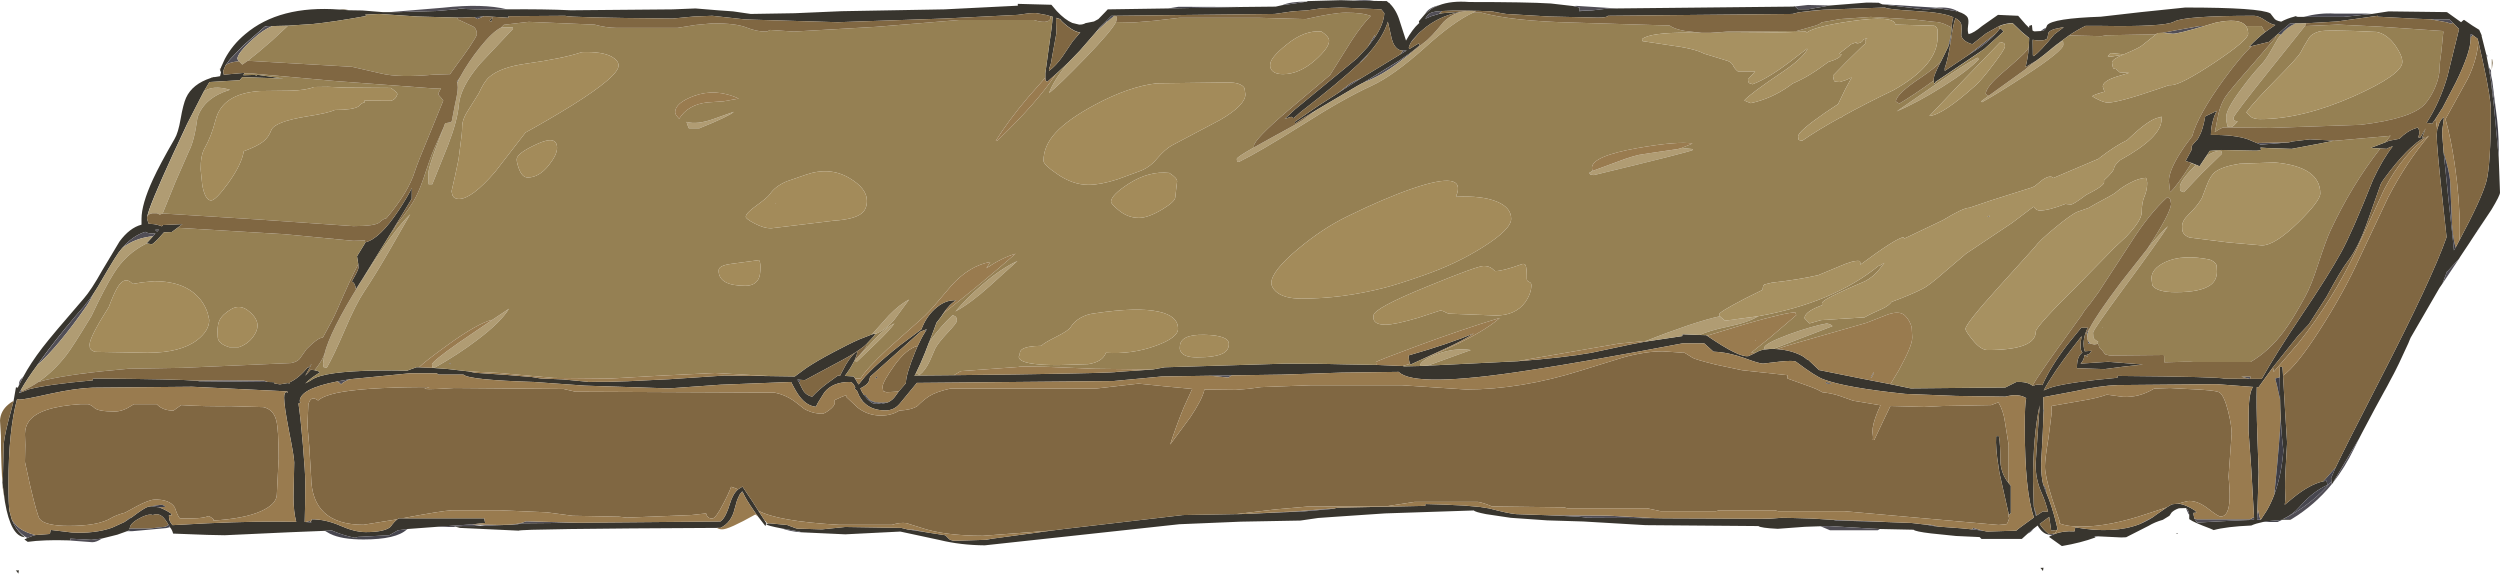 <?xml version="1.0" encoding="UTF-8" standalone="no"?>
<svg xmlns:ffdec="https://www.free-decompiler.com/flash" xmlns:xlink="http://www.w3.org/1999/xlink" ffdec:objectType="frame" height="156.25px" width="681.0px" xmlns="http://www.w3.org/2000/svg">
  <g transform="matrix(1.0, 0.0, 0.0, 1.0, 340.5, 78.1)">
    <use ffdec:characterId="638" height="156.25" transform="matrix(1.0, 0.0, 0.0, 1.0, -340.5, -78.1)" width="681.0" xlink:href="#shape0"/>
  </g>
  <defs>
    <g id="shape0" transform="matrix(1.0, 0.0, 0.0, 1.0, 340.5, 78.1)">
      <path d="M-245.2 -75.3 L-245.5 -75.3 -247.9 -75.5 Q-247.2 -75.7 -246.3 -75.5 L-245.2 -75.3 M-280.3 -59.65 L-280.55 -59.05 -280.55 -59.0 -280.65 -59.35 -280.3 -59.65 M-282.5 -57.05 L-283.0 -56.85 -282.9 -57.05 -282.5 -57.05 M337.85 -64.35 L337.85 -64.3 337.7 -64.6 337.85 -64.35 M338.25 -62.0 L338.4 -61.9 338.55 -60.95 338.25 -59.05 338.25 -61.0 338.25 -62.0 M-335.25 28.95 L-335.05 28.55 -335.0 28.85 -335.25 28.95 M-325.85 69.1 L-324.4 69.1 -324.45 69.1 -325.85 69.1" fill="#8b7c61" fill-rule="evenodd" stroke="none"/>
      <path d="M191.1 -70.6 L191.15 -71.1 Q191.25 -72.45 191.6 -73.4 188.7 -74.7 182.0 -75.05 L177.6 -75.35 Q173.15 -75.75 173.0 -76.05 L156.3 -75.45 153.7 -75.25 149.5 -74.75 147.75 -74.3 97.5 -73.8 Q97.25 -73.3 94.75 -73.3 L81.5 -73.6 69.75 -74.3 65.95 -74.95 67.4 -74.95 Q56.85 -75.4 52.4 -75.1 L50.6 -74.95 49.65 -74.75 Q48.45 -74.35 47.9 -73.25 L47.8 -73.0 49.4 -73.7 51.45 -74.3 52.35 -74.5 57.95 -74.95 Q52.45 -74.1 48.1 -70.85 L46.05 -69.15 44.15 -67.05 43.9 -66.6 43.85 -66.55 43.75 -66.35 Q43.35 -65.7 43.25 -65.05 L43.4 -64.75 46.0 -66.3 46.25 -65.8 Q45.2 -64.85 43.6 -63.65 L40.65 -61.6 30.85 -55.55 30.75 -55.5 30.6 -55.45 29.15 -54.65 18.05 -48.1 17.0 -47.45 Q14.15 -45.75 12.25 -44.45 L12.25 -44.95 18.7 -49.35 23.9 -52.7 Q27.05 -54.8 30.45 -56.9 L40.95 -63.3 42.7 -64.35 41.75 -64.3 41.7 -64.3 41.2 -64.35 Q40.45 -64.5 39.9 -65.05 38.8 -66.1 38.35 -68.7 L37.55 -72.2 Q36.35 -68.15 32.45 -63.7 L32.35 -63.6 32.35 -63.55 32.2 -63.4 30.15 -61.3 29.85 -60.95 29.75 -60.85 Q24.6 -55.95 13.75 -47.55 L11.95 -45.95 Q11.6 -45.95 11.25 -46.3 L9.45 -45.7 12.25 -48.3 29.15 -62.2 32.05 -65.3 33.95 -67.8 Q36.4 -71.45 36.6 -74.5 L35.75 -75.55 24.75 -76.05 19.5 -75.85 15.75 -75.3 11.55 -75.0 6.75 -74.3 -36.65 -73.8 -37.0 -73.8 -37.75 -73.8 -39.15 -72.35 -39.6 -71.9 -40.95 -70.6 -42.05 -69.25 -46.4 -64.25 -49.55 -61.0 -52.9 -57.9 -55.25 -55.8 -55.7 -56.2 -55.75 -56.95 -55.75 -58.05 -55.75 -58.15 -54.75 -65.45 Q-53.9 -70.95 -53.75 -73.55 L-54.4 -73.7 -55.4 -74.0 -58.35 -74.55 -60.05 -74.5 -63.25 -74.05 -83.25 -73.05 -112.25 -72.05 -137.5 -72.8 -146.5 -73.8 -151.5 -73.6 -157.25 -73.05 Q-186.0 -73.3 -186.5 -73.8 L-200.95 -73.7 -202.0 -73.7 -202.0 -73.25 -208.6 -73.7 -209.8 -73.5 -211.3 -73.45 -214.75 -73.3 -215.85 -73.3 -226.75 -73.6 -237.25 -74.3 -241.05 -74.1 -240.7 -73.75 Q-249.8 -72.1 -255.35 -71.55 L-262.1 -71.1 -266.35 -71.0 -267.65 -71.0 -268.2 -71.0 -274.25 -65.7 -277.85 -61.95 -279.05 -60.35 -279.7 -58.75 -279.55 -57.75 -273.95 -58.25 -274.0 -58.1 -274.2 -57.6 -270.9 -57.7 -270.75 -57.4 -270.55 -57.7 -270.15 -57.7 -263.6 -56.75 -263.35 -56.7 -274.5 -57.1 -275.15 -56.3 -275.2 -56.25 -283.45 -55.75 -285.0 -53.15 -289.55 -44.3 -293.45 -35.95 Q-299.9 -21.9 -300.4 -19.15 L-300.45 -18.75 -300.4 -18.35 -300.05 -17.25 -300.0 -17.15 -299.95 -17.15 -299.3 -17.1 Q-297.9 -17.05 -296.4 -16.45 L-296.1 -16.8 -290.8 -17.05 -292.1 -16.1 -292.15 -16.05 -293.7 -14.9 -295.85 -14.8 -297.55 -12.9 Q-298.7 -11.75 -299.1 -11.55 L-300.55 -11.8 -300.6 -11.8 -298.85 -13.7 -298.15 -14.5 -298.95 -14.5 Q-300.2 -14.5 -300.95 -14.95 -304.45 -13.8 -307.2 -10.55 L-308.2 -9.3 -309.35 -7.55 -310.9 -5.0 -312.55 -2.2 Q-313.8 0.05 -314.95 1.75 -316.15 3.6 -317.2 4.75 L-317.2 4.8 -317.2 4.85 Q-322.9 11.3 -327.45 17.35 L-330.45 21.45 -330.45 21.5 Q-333.15 25.15 -334.8 28.1 L-334.85 28.2 -335.05 28.5 -335.3 28.95 -335.25 28.95 -335.0 28.85 -334.7 28.75 -332.65 27.95 Q-327.5 26.6 -315.2 25.5 L-315.2 25.0 Q-291.4 25.2 -287.1 25.6 L-286.2 25.75 -267.6 25.95 -265.9 26.0 -265.85 26.15 -265.75 26.35 -264.25 26.6 -262.15 26.25 -261.6 26.35 -261.5 26.0 Q-259.1 24.9 -256.65 21.95 L-256.5 22.0 -255.6 21.05 -257.35 24.25 -255.85 22.6 -254.8 22.75 Q-253.55 23.0 -253.35 23.35 -255.85 24.85 -257.35 26.35 L-255.95 25.6 Q-254.9 24.8 -253.15 24.3 -247.1 22.55 -229.55 22.85 L-228.9 22.6 -227.1 21.95 -226.75 21.95 -226.35 21.95 -222.9 22.1 -218.7 22.4 -213.0 23.05 -211.0 23.45 -202.25 24.05 -195.6 24.6 -193.5 24.95 -193.1 25.0 -187.15 25.25 -180.4 25.9 -180.25 25.95 -177.55 25.9 -174.85 25.9 -169.55 25.75 -158.25 25.2 -143.25 24.2 -130.75 24.35 -124.0 24.45 -120.95 22.2 Q-118.15 20.3 -113.6 17.9 -109.4 15.65 -106.45 14.35 L-103.0 13.0 -102.0 12.7 -102.1 12.9 -102.35 13.35 -104.35 15.5 -105.1 16.2 Q-107.35 18.0 -111.0 19.95 L-121.25 25.45 -122.65 25.35 -123.3 25.3 -123.25 25.35 -123.15 25.55 -122.9 25.95 -122.0 27.75 Q-121.15 29.55 -119.25 29.95 -117.6 28.15 -115.2 26.35 L-112.45 24.35 -112.25 24.2 -112.15 24.2 -111.65 24.25 -111.5 23.9 -110.1 21.25 Q-108.3 18.25 -107.0 17.7 L-107.0 18.0 -107.15 18.65 -107.75 20.15 -108.6 21.7 -109.15 22.6 -110.35 24.3 -108.0 24.45 -107.55 25.05 -106.65 26.6 -106.55 26.55 -104.85 24.45 -103.6 23.15 Q-101.75 21.2 -97.15 17.4 L-95.2 15.85 -89.5 11.6 Q-88.3 8.35 -85.95 6.15 -83.1 3.5 -80.0 3.7 -81.85 4.7 -83.7 7.5 L-84.15 8.2 -85.4 9.8 -85.8 10.9 -87.4 15.15 -87.45 15.2 -88.55 18.05 Q-89.8 21.15 -90.95 23.45 L-91.45 24.35 -91.25 24.2 -80.65 24.1 -64.05 23.9 Q-36.7 23.5 -36.25 23.2 L-26.5 22.55 -23.25 21.95 9.75 20.95 16.55 21.0 17.8 21.0 18.0 21.0 21.35 21.05 25.95 21.15 34.4 21.3 41.6 21.6 42.0 21.7 46.3 21.6 48.4 21.5 72.9 20.3 Q85.4 19.35 92.95 18.0 L104.0 15.65 107.75 14.95 117.75 13.45 117.75 12.95 122.5 13.15 124.25 13.2 124.5 13.35 Q133.3 19.4 135.8 18.9 L137.6 18.05 138.05 17.8 Q138.95 17.3 140.1 17.1 L141.75 16.95 142.55 16.95 143.55 17.0 Q147.75 17.3 150.75 19.05 L151.85 19.9 152.1 19.95 155.0 22.7 166.45 25.0 174.45 26.55 180.0 27.7 205.75 27.45 208.75 25.95 Q211.7 25.8 213.15 26.95 L213.3 27.05 Q214.35 26.4 215.85 26.8 218.0 21.9 222.6 15.85 L226.4 11.2 228.3 11.2 228.0 11.6 Q226.5 15.05 227.4 17.6 L229.25 17.45 228.7 18.25 227.85 18.6 228.25 19.2 227.5 18.65 227.25 18.7 Q227.25 19.95 226.25 20.95 L233.75 20.45 243.25 21.2 238.1 21.75 232.75 22.45 225.25 22.2 Q225.25 20.1 225.8 19.05 226.15 18.35 226.75 17.95 L226.5 17.55 Q226.25 17.1 226.25 16.2 226.25 14.8 226.55 13.45 L224.05 16.65 Q218.7 23.6 216.2 28.25 217.9 27.5 218.85 27.25 224.0 25.9 236.3 24.8 L236.3 24.3 Q264.8 24.55 265.3 25.05 L272.3 25.1 272.4 25.1 275.6 25.1 Q279.55 18.1 286.35 7.95 293.9 -3.25 297.25 -9.4 300.15 -14.65 305.9 -29.1 308.55 -34.8 311.3 -38.25 310.15 -37.95 309.75 -37.55 L307.9 -37.65 305.25 -37.8 309.2 -39.3 310.25 -39.75 313.1 -40.3 Q315.25 -42.45 317.5 -43.15 L318.0 -43.35 Q318.4 -43.25 318.5 -42.2 L318.5 -41.65 318.25 -40.65 318.8 -40.65 320.25 -43.15 319.3 -40.65 320.0 -40.65 Q318.95 -40.15 317.6 -39.1 L317.6 -39.05 316.25 -37.9 Q313.7 -35.55 310.75 -31.8 308.35 -28.75 308.0 -27.9 L304.3 -17.45 Q301.95 -10.75 299.0 -6.9 297.05 -4.35 293.3 2.65 L288.45 10.2 285.5 13.35 278.65 21.95 274.75 27.35 274.25 27.35 Q274.1 31.85 274.4 40.55 L274.75 50.5 274.4 61.9 274.3 63.5 275.3 63.45 275.35 63.45 276.95 61.0 Q278.15 58.95 279.05 56.5 280.95 51.4 281.5 44.6 281.0 40.65 280.75 35.95 L280.65 33.3 280.6 30.75 280.5 24.7 280.5 21.85 281.25 21.85 281.4 24.2 281.95 33.75 282.5 42.5 282.15 48.7 Q281.85 53.7 282.0 56.35 282.1 57.95 281.85 59.4 L284.15 57.5 Q288.6 53.85 292.4 53.0 L293.25 52.85 293.5 54.0 Q289.5 55.8 285.85 60.0 284.2 61.95 281.4 63.3 L281.5 63.3 283.75 63.3 283.65 63.35 283.35 63.5 281.15 63.5 277.35 63.85 275.9 64.1 Q273.95 64.5 272.75 65.05 265.9 65.35 262.5 66.3 L262.3 66.2 261.5 65.85 Q256.95 64.15 256.0 63.4 L255.85 63.3 255.85 62.85 255.85 62.15 Q255.7 60.75 254.95 60.3 L253.05 60.35 Q251.75 60.8 251.05 61.5 L250.45 62.4 248.65 63.5 Q246.5 64.1 244.75 65.15 L238.65 68.25 237.3 68.3 231.1 68.0 230.5 67.95 230.05 67.95 230.15 68.1 230.3 68.3 Q226.4 69.75 221.15 70.65 L217.65 68.15 Q217.95 67.9 218.4 67.75 L218.45 67.7 219.1 67.4 Q221.4 66.45 224.6 66.65 L224.8 65.55 Q235.25 67.4 242.25 64.7 244.25 63.9 246.0 62.75 L246.65 62.25 249.75 60.1 Q250.8 59.4 251.3 59.25 L252.8 59.1 Q254.8 59.25 257.55 61.05 L257.8 61.55 257.0 61.6 257.05 62.2 257.25 63.15 258.0 64.25 267.3 63.75 273.5 63.5 273.5 62.75 272.75 49.65 272.0 39.25 Q272.0 33.1 272.15 31.55 272.4 28.3 273.25 27.3 L263.3 26.55 236.3 26.8 Q231.65 26.95 224.55 28.5 L216.3 30.05 216.1 30.05 216.15 33.7 216.15 34.5 216.15 34.55 215.95 39.75 215.5 48.2 Q215.5 51.65 216.05 53.85 L216.65 55.55 216.95 56.2 Q218.45 59.7 219.65 64.6 L219.8 65.25 220.0 66.2 219.75 66.25 218.25 66.45 217.7 62.7 215.15 64.6 215.1 64.6 215.15 64.65 215.15 64.7 215.25 64.85 Q216.15 66.2 217.5 67.3 L217.8 67.55 217.75 67.55 Q215.9 67.4 214.55 65.05 L213.4 65.95 Q212.55 66.6 211.85 67.25 L210.25 68.7 199.25 68.7 198.75 68.2 192.3 67.9 185.5 67.2 Q181.25 66.7 180.75 66.2 L171.55 66.0 169.45 65.9 157.75 65.2 155.4 65.25 151.15 65.4 143.75 65.95 Q139.0 65.7 138.5 65.2 L107.75 64.95 90.75 63.95 80.95 63.65 71.0 62.95 64.3 61.95 Q61.2 61.35 61.0 60.95 L36.8 61.75 22.75 62.7 18.55 63.0 13.75 63.7 -2.45 64.0 -19.25 64.7 -72.25 70.45 Q-78.8 70.4 -84.55 69.0 L-95.25 66.7 -110.25 67.45 -122.2 66.9 -122.75 66.7 -127.55 65.85 Q-131.75 65.05 -131.75 64.7 L-131.35 64.55 -131.25 64.45 -130.85 64.45 -126.1 64.9 -123.85 65.75 -123.35 65.9 -116.6 66.1 -110.25 65.45 -95.0 65.7 -93.15 66.15 -90.1 66.6 -87.55 67.0 -83.0 67.7 -82.2 68.5 -81.9 68.8 -81.5 69.0 -80.95 69.15 -80.25 69.2 -72.0 68.95 -70.35 68.65 -53.8 66.4 -50.7 66.0 -18.25 62.2 -15.35 62.15 -3.85 61.95 -3.25 61.95 -1.35 61.9 14.75 61.2 22.65 60.5 23.75 60.2 47.75 59.7 47.75 59.2 53.1 59.35 55.85 59.5 58.2 59.6 62.7 60.0 65.2 60.4 Q70.25 61.75 72.5 61.95 L81.2 62.25 89.6 62.65 89.95 62.7 91.45 62.85 91.7 62.95 110.4 63.05 113.15 63.1 114.4 63.1 139.25 63.2 141.35 63.25 142.2 63.15 144.75 62.95 147.7 63.0 153.0 63.15 158.75 63.5 159.75 63.7 167.05 63.9 173.3 64.1 180.15 64.35 184.0 64.8 186.25 65.2 187.55 65.35 193.65 65.8 196.65 66.1 199.55 66.45 200.75 66.7 208.75 66.45 Q208.95 66.15 212.1 63.9 L213.55 62.85 Q211.05 55.8 211.05 38.2 211.05 32.15 211.4 30.45 L211.45 30.35 Q209.3 29.0 205.75 29.95 L192.3 29.75 178.5 29.2 Q162.2 27.5 156.25 25.25 154.05 24.45 148.75 20.45 148.15 20.0 144.35 20.4 L139.75 20.95 Q138.7 20.95 134.55 19.4 130.25 17.85 126.25 17.7 L123.75 15.45 117.75 15.45 Q92.7 20.2 76.15 22.75 44.85 27.65 40.5 23.2 L25.0 23.4 8.75 23.95 -4.9 24.15 -10.65 24.25 -24.0 24.45 -30.8 25.1 -37.25 25.7 -90.75 26.2 -95.4 31.85 Q-96.95 33.7 -99.25 33.7 -103.1 33.7 -105.2 31.5 L-105.35 31.35 -105.75 30.85 -106.4 29.85 -107.15 28.15 -107.25 28.2 -107.75 27.7 -107.5 27.45 -107.65 27.15 Q-108.25 25.95 -109.0 25.95 -113.7 25.95 -115.95 28.8 L-117.45 31.2 -117.75 31.7 -118.25 32.7 Q-120.65 32.5 -122.65 29.95 -123.6 28.75 -125.0 25.95 L-144.25 26.7 -158.25 27.7 -181.25 26.95 -195.0 25.95 Q-212.8 25.4 -214.25 23.95 L-221.05 23.95 Q-221.3 23.75 -221.5 23.6 L-229.0 23.6 -245.2 25.2 -248.6 25.8 Q-258.85 27.8 -258.85 31.2 L-258.65 31.55 -259.2 31.8 Q-258.55 36.3 -258.0 43.0 -257.35 50.65 -257.35 53.1 -257.35 59.85 -257.5 64.1 L-257.25 64.1 -255.55 64.2 -255.85 64.1 -255.8 64.05 -255.6 63.35 Q-251.8 63.35 -247.8 65.1 -243.85 66.85 -240.85 66.85 -235.8 66.85 -234.1 65.4 -233.15 64.0 -232.25 63.35 L-231.85 63.1 -230.95 63.1 -208.6 63.1 -208.35 64.35 -212.0 64.75 -220.05 65.3 -221.4 65.4 -229.45 66.0 -232.1 66.35 -234.45 67.7 -243.0 68.15 -243.8 68.4 Q-246.8 67.8 -249.4 66.7 L-250.1 66.4 -252.0 66.5 -261.9 66.9 -279.3 67.7 -284.1 67.6 -293.35 67.25 Q-293.55 66.35 -294.1 65.65 L-294.2 65.5 -294.3 65.35 -294.65 64.75 Q-295.65 63.05 -296.4 62.5 -297.55 61.65 -298.9 62.2 -299.75 61.8 -301.65 62.65 -305.05 64.25 -305.15 65.75 L-305.3 65.9 -305.4 65.95 -305.15 65.95 -305.1 66.25 -305.3 66.35 -305.4 66.4 -305.9 66.6 -308.55 67.55 -312.75 68.6 -315.6 68.95 -321.0 68.65 -321.45 68.65 -321.2 69.0 -321.4 69.1 -321.9 69.1 -324.4 69.05 -325.85 69.05 -328.1 69.1 -330.7 69.25 -332.95 69.5 -333.85 68.85 -333.05 68.45 -333.0 68.4 -331.7 67.9 -330.85 67.65 -330.8 67.65 -326.9 67.35 -326.7 66.25 -320.9 66.95 Q-314.7 67.3 -310.0 65.65 L-306.6 64.1 -304.85 62.95 -304.65 62.85 -304.6 62.8 -304.55 62.8 -304.45 62.7 Q-301.2 60.25 -300.2 59.95 L-299.35 59.8 -297.25 60.1 Q-295.75 60.55 -293.95 61.75 L-293.7 62.25 -294.5 62.3 -294.45 62.9 Q-294.45 63.9 -293.5 64.95 L-284.2 64.45 Q-269.8 63.8 -259.8 64.05 -260.55 61.35 -260.55 57.25 L-260.35 47.85 Q-260.4 46.15 -261.8 39.2 -263.1 32.45 -263.1 30.25 -263.1 28.7 -262.45 28.7 L-262.1 28.85 -262.1 28.75 -262.1 28.65 -262.45 28.5 -288.2 27.25 -315.2 27.5 Q-319.85 27.65 -326.95 29.2 -333.85 30.75 -335.2 30.75 L-335.85 30.6 Q-338.2 39.35 -338.2 53.65 -338.2 59.55 -337.9 61.15 L-337.35 63.2 -337.25 63.5 -336.6 64.9 Q-335.55 66.9 -333.7 68.25 -337.55 68.05 -339.15 58.65 L-339.85 53.35 -339.7 51.6 -339.5 42.85 Q-339.15 39.75 -337.45 33.65 L-336.8 31.1 -336.15 27.4 -335.65 27.5 -335.35 26.85 -334.2 24.6 Q-332.2 20.85 -328.9 16.55 -326.25 13.1 -317.7 3.25 -315.6 0.85 -312.65 -4.45 L-307.95 -12.3 Q-305.2 -16.05 -301.95 -16.9 L-301.95 -18.5 Q-301.95 -22.45 -298.85 -29.2 -297.0 -33.25 -292.95 -40.25 -291.95 -41.9 -291.3 -45.7 -290.6 -49.75 -289.8 -51.5 -288.1 -55.2 -283.1 -56.85 L-283.0 -56.85 -282.5 -57.05 -282.35 -57.1 -282.1 -57.1 -282.05 -57.1 -281.4 -57.2 -280.55 -57.35 -280.3 -58.4 -280.55 -59.0 -280.55 -59.05 -280.3 -59.65 -280.3 -59.75 -279.25 -62.05 Q-277.2 -65.9 -273.7 -68.8 -264.4 -76.7 -248.05 -75.5 L-247.9 -75.5 -245.5 -75.3 -245.2 -75.3 -244.85 -75.3 -241.8 -75.25 -236.25 -74.8 -234.3 -74.8 -231.65 -74.8 -221.55 -75.1 -215.9 -75.6 -215.25 -75.8 Q-212.95 -75.45 -204.05 -75.55 L-202.35 -75.55 Q-192.3 -75.65 -185.0 -75.3 L-157.25 -75.55 -151.05 -75.8 -145.0 -75.3 -140.8 -75.0 -136.0 -74.3 -124.0 -74.5 -111.25 -75.05 -83.25 -75.55 -63.25 -76.55 -63.25 -77.05 -54.1 -76.8 -52.65 -75.1 Q-50.4 -72.7 -48.4 -71.85 L-46.55 -71.4 -46.4 -71.4 Q-45.45 -71.4 -44.8 -71.8 L-42.5 -72.25 -41.3 -72.9 -39.55 -74.7 -39.45 -74.8 -38.75 -75.55 -22.3 -75.8 -2.25 -76.2 7.0 -76.3 8.8 -76.7 11.4 -77.05 15.45 -77.65 Q15.7 -77.75 15.75 -77.8 L24.75 -78.05 28.25 -77.95 33.75 -77.85 37.25 -77.8 37.85 -77.3 38.0 -77.3 38.05 -77.15 Q39.9 -75.35 40.8 -72.3 L42.5 -67.05 Q44.25 -70.15 45.95 -71.7 L46.1 -71.8 46.0 -72.3 47.7 -74.3 49.3 -75.6 Q50.25 -76.25 51.45 -76.65 54.8 -77.95 59.75 -77.55 75.45 -77.55 81.95 -77.15 L88.05 -76.45 89.75 -76.05 89.8 -75.3 89.65 -75.05 90.4 -75.1 92.6 -75.2 97.75 -75.8 99.9 -75.8 147.75 -76.3 148.0 -76.3 148.25 -76.35 148.4 -76.4 148.45 -76.35 148.95 -75.9 149.25 -75.6 152.25 -75.6 157.9 -76.6 168.0 -77.4 168.65 -77.4 171.2 -77.35 171.25 -77.35 172.15 -76.95 172.3 -76.9 183.25 -75.6 184.9 -75.6 186.25 -75.7 187.05 -75.85 188.3 -75.75 192.65 -75.0 192.7 -75.05 192.8 -75.15 192.95 -75.1 192.85 -74.95 Q194.95 -74.3 195.5 -73.3 195.85 -72.6 195.6 -71.05 195.4 -69.5 195.75 -68.8 197.15 -69.1 199.4 -71.0 L203.75 -74.05 209.25 -73.8 211.25 -71.5 212.25 -70.5 212.25 -71.05 213.0 -71.3 213.15 -69.8 Q213.5 -69.55 213.75 -69.55 L215.45 -69.65 Q216.3 -69.75 216.55 -70.05 L216.85 -70.55 217.15 -71.25 Q218.65 -73.1 231.75 -73.55 L242.7 -74.8 254.75 -76.05 Q275.1 -76.05 277.95 -74.45 L278.95 -73.15 Q279.3 -72.5 280.9 -72.2 282.6 -73.1 284.4 -73.55 L284.8 -73.7 285.4 -73.5 287.0 -73.5 297.9 -73.5 305.6 -74.3 310.15 -75.0 326.05 -74.8 329.2 -72.55 329.9 -72.05 330.45 -72.55 330.7 -72.7 332.95 -71.15 334.8 -70.0 334.85 -69.95 335.5 -68.5 335.5 -68.25 336.75 -63.3 336.95 -62.3 337.2 -61.0 337.85 -57.2 337.95 -56.7 338.9 -48.65 340.15 -35.2 340.5 -25.65 Q340.5 -24.85 338.15 -20.95 L336.35 -18.25 334.25 -15.15 334.2 -15.0 334.05 -14.8 332.7 -12.75 332.25 -12.05 329.75 -8.3 329.5 -7.9 329.4 -7.75 329.4 -7.7 326.3 -4.3 326.05 -4.15 325.9 -3.7 324.8 -0.8 324.75 -0.75 324.0 0.35 316.15 13.9 315.75 14.85 315.55 15.35 313.0 20.85 311.55 23.75 310.85 25.05 309.8 27.05 309.1 28.3 308.5 29.4 306.4 33.25 303.0 39.65 302.25 41.1 302.15 41.3 295.0 53.35 295.0 53.4 295.0 53.45 294.8 53.65 294.75 53.65 Q294.6 53.65 294.55 53.05 L294.5 52.1 295.7 49.3 Q298.5 43.4 307.7 25.55 322.05 -2.3 325.95 -13.5 L325.05 -21.75 Q323.25 -38.1 323.25 -41.25 L323.4 -42.85 323.95 -44.55 Q324.6 -45.95 325.25 -46.15 L325.0 -44.25 Q324.75 -43.0 324.75 -41.65 L325.15 -36.55 326.5 -23.45 327.65 -12.95 327.75 -11.75 327.95 -9.9 328.45 -10.75 329.5 -12.75 Q335.45 -23.9 336.75 -28.55 338.0 -33.05 338.0 -48.15 338.0 -51.3 336.0 -60.55 L334.65 -66.6 334.4 -67.55 333.1 -68.5 332.7 -68.85 332.55 -68.75 332.5 -68.75 332.5 -67.9 332.5 -67.5 Q332.5 -63.9 328.45 -55.6 L325.05 -49.1 324.7 -48.5 322.95 -45.75 322.0 -44.4 320.5 -44.65 Q324.15 -50.25 326.25 -57.55 L326.35 -58.0 329.35 -70.2 327.65 -71.9 327.4 -72.15 326.75 -72.8 324.25 -72.8 321.55 -72.85 317.55 -73.0 307.25 -73.55 307.2 -73.8 296.15 -72.25 287.65 -71.75 285.85 -71.7 284.75 -71.7 283.3 -71.7 281.65 -70.3 280.05 -68.9 279.4 -68.3 277.6 -66.7 272.9 -65.55 272.25 -65.35 272.15 -65.35 Q274.4 -67.75 276.65 -69.45 L279.3 -71.3 Q278.15 -71.45 276.55 -72.55 274.75 -73.8 273.5 -73.8 254.6 -73.8 251.7 -72.2 249.1 -70.75 231.75 -71.05 L227.6 -71.05 Q225.25 -69.9 223.1 -68.45 L219.25 -65.6 Q216.35 -63.1 214.15 -61.55 L211.25 -59.8 Q211.9 -62.2 212.15 -65.2 L212.15 -65.4 212.25 -67.65 212.25 -67.7 212.25 -67.75 210.25 -69.4 207.75 -71.8 Q205.95 -71.8 204.05 -71.0 L200.5 -69.0 196.75 -66.05 Q194.1 -66.85 193.75 -68.4 L193.85 -69.95 193.85 -70.35 193.8 -71.1 Q193.75 -72.3 192.15 -73.15 191.45 -70.9 191.0 -67.6 190.15 -61.9 189.25 -59.55 L189.25 -58.8 195.6 -63.05 197.3 -64.15 Q200.85 -66.4 203.15 -68.95 L204.15 -70.15 204.25 -70.3 204.65 -70.2 205.25 -69.55 205.25 -69.5 200.0 -64.75 197.65 -63.15 186.75 -55.8 186.5 -55.3 186.35 -55.5 186.3 -55.65 186.25 -56.15 186.25 -56.65 Q186.25 -57.55 188.05 -61.05 L188.2 -61.3 190.2 -65.4 190.75 -66.8 190.95 -68.6 191.1 -70.6 M-233.9 -14.8 L-241.15 -3.1 -243.55 0.7 Q-243.75 -1.1 -244.7 -1.4 -242.85 -4.6 -242.85 -5.15 L-242.9 -6.1 -243.25 -8.3 -241.05 -11.9 -240.95 -12.1 Q-237.05 -13.05 -231.9 -20.8 -229.6 -24.3 -228.3 -26.9 L-228.35 -23.95 -230.1 -21.05 -233.9 -14.8 M46.7 19.85 L43.75 21.2 43.6 21.0 Q43.25 20.35 43.25 18.7 53.95 15.65 61.0 12.7 58.2 14.6 52.8 17.05 L46.7 19.85 M294.95 -39.7 L291.2 -38.95 283.75 -37.55 277.5 -37.75 275.25 -37.9 275.25 -37.8 275.45 -37.4 Q275.3 -37.05 273.75 -37.05 L264.55 -37.25 261.45 -37.0 260.45 -35.5 258.65 -32.8 257.75 -33.2 256.5 -33.7 254.85 -34.25 256.55 -37.4 256.5 -38.15 Q256.5 -38.5 258.0 -40.05 L258.1 -40.1 258.55 -40.95 Q259.55 -42.6 260.2 -46.4 L263.35 -47.9 262.7 -46.5 Q261.75 -43.8 261.75 -41.55 L261.75 -41.35 Q268.3 -41.4 271.85 -40.15 L274.25 -39.15 275.3 -38.7 282.85 -39.3 Q283.65 -39.45 283.75 -39.55 L288.75 -40.15 295.25 -39.8 294.95 -39.7 M220.55 -70.5 L220.35 -70.45 Q218.0 -70.05 217.5 -69.2 L217.2 -67.7 Q216.85 -67.05 214.75 -67.05 L213.35 -67.25 213.2 -67.3 213.2 -67.0 213.25 -63.05 213.5 -62.8 Q215.3 -64.1 219.1 -68.75 L221.7 -70.7 220.55 -70.5 M258.05 -36.65 L258.15 -36.7 258.1 -36.7 258.05 -36.65 M252.2 67.35 L252.6 67.15 252.75 67.35 252.2 67.35 M232.3 11.25 L232.25 11.25 232.25 10.9 232.3 11.25 M206.65 53.5 L207.25 54.2 207.25 61.7 206.75 62.2 206.65 61.8 204.25 51.15 204.05 50.1 204.05 49.95 204.0 49.75 203.95 49.45 203.95 49.25 203.9 49.05 Q203.05 43.95 203.25 40.7 L204.0 40.7 Q204.45 43.35 204.4 47.75 204.65 51.0 206.65 53.5 M214.25 62.35 L216.0 61.2 217.2 61.3 217.4 61.35 Q216.7 58.55 215.65 56.2 214.0 52.5 214.0 48.45 L214.55 40.25 215.1 32.3 Q213.3 40.55 213.3 52.95 L213.5 59.8 213.6 60.45 214.1 62.45 214.25 62.35 M216.15 76.55 L216.0 77.45 215.55 76.85 215.3 76.6 216.15 76.55 M-297.7 -15.0 L-297.2 -15.55 -298.25 -15.5 -297.7 -15.0 M-206.6 -72.2 L-207.15 -72.4 -206.35 -73.5 -206.6 -72.2 M-46.25 -69.25 L-46.2 -69.3 -46.25 -69.3 Q-47.55 -69.3 -49.75 -71.0 -51.5 -72.4 -51.7 -72.9 L-52.85 -73.25 -52.85 -73.2 -52.75 -69.05 -52.75 -69.0 -54.25 -60.75 -54.75 -59.3 -54.75 -59.25 -54.75 -58.8 Q-52.85 -60.2 -51.15 -62.6 L-48.3 -66.85 -46.25 -69.25 M-133.95 61.0 L-132.9 62.6 -132.2 63.7 -131.75 64.45 -132.0 65.2 -134.05 62.55 -135.05 61.15 Q-137.35 57.85 -138.1 56.1 L-138.25 55.7 -138.4 55.85 -139.0 56.6 -139.7 58.1 -140.4 60.55 Q-141.25 64.25 -144.25 65.7 L-145.2 65.7 Q-198.5 65.95 -199.25 66.45 L-215.25 65.7 -216.3 65.4 -216.6 65.3 -216.8 65.25 -214.25 65.2 -212.05 65.2 -211.45 65.2 -208.35 65.1 -208.0 65.1 -205.6 65.0 -200.35 64.8 -199.45 64.7 -198.25 64.45 -182.85 64.3 -144.25 63.95 -144.0 63.75 Q-142.75 62.7 -141.65 59.05 -140.85 56.4 -139.45 55.2 L-138.25 54.45 -135.4 58.7 -133.95 61.0 M-88.1 11.6 L-89.7 12.2 -102.55 23.7 -103.5 24.55 -103.5 24.6 -103.8 25.7 Q-104.05 26.65 -106.15 27.7 L-105.65 28.75 -105.15 29.5 -104.25 30.6 -103.9 30.9 -103.55 31.2 Q-102.9 31.9 -101.9 31.9 L-101.25 31.95 -100.45 31.95 -98.6 31.5 -98.55 31.45 Q-97.35 30.9 -96.6 29.8 L-95.7 28.55 -93.75 26.3 Q-93.7 23.85 -91.15 17.6 L-90.5 16.1 Q-89.45 13.8 -88.4 12.2 L-88.1 11.7 -88.0 11.55 -88.1 11.6 M-335.5 78.15 L-335.95 77.55 -336.2 77.3 -335.35 77.25 -335.5 78.15" fill="#38352e" fill-rule="evenodd" stroke="none"/>
      <path d="M156.3 -75.45 L149.5 -74.75 153.7 -75.25 156.3 -75.45 M52.4 -75.1 L51.45 -74.3 49.4 -73.7 47.8 -73.0 47.9 -73.25 Q48.45 -74.35 49.65 -74.75 L50.6 -74.95 52.4 -75.1 M51.45 -76.65 Q50.25 -76.25 49.3 -75.6 L47.7 -74.3 Q48.15 -75.15 49.1 -75.75 50.05 -76.35 51.45 -76.65 M15.45 -77.65 L11.4 -77.05 8.8 -76.7 Q11.1 -77.7 15.45 -77.65 M-202.35 -75.55 L-204.05 -75.55 Q-212.95 -75.45 -215.25 -75.8 L-215.9 -75.6 -221.55 -75.1 -231.65 -74.8 -234.3 -74.8 -219.85 -76.0 Q-208.95 -77.2 -202.35 -75.55 M-336.6 64.9 L-337.25 63.5 Q-336.35 64.9 -335.15 65.8 -333.5 67.0 -330.85 67.65 L-331.7 67.9 -333.0 68.4 -333.05 68.45 Q-335.3 67.2 -336.6 64.9 M-321.9 69.1 L-321.4 69.1 -321.2 69.0 -321.45 68.65 -321.0 68.65 -315.6 68.95 -312.75 68.6 Q-314.2 69.6 -315.35 69.6 L-321.9 69.1 M-221.4 65.4 L-220.05 65.3 -212.0 64.75 -204.5 64.9 Q-199.2 64.9 -197.25 63.9 L-182.85 64.3 -198.25 64.45 -199.45 64.7 -200.35 64.8 -205.6 65.0 -208.0 65.1 -208.35 65.1 -209.6 64.95 -211.45 65.2 -212.05 65.2 -214.25 65.2 -216.8 65.25 -216.6 65.3 -216.8 65.3 -216.3 65.45 -220.65 65.45 -221.4 65.4 M-255.8 64.05 L-255.85 64.1 -255.55 64.2 -257.25 64.1 -256.15 63.8 -255.8 64.05 M-248.6 25.8 L-245.2 25.2 Q-246.85 25.85 -247.6 26.6 -248.05 26.1 -248.6 25.8 M-10.65 24.25 L-4.9 24.15 Q-5.5 24.4 -5.85 24.75 L-7.4 24.6 -10.65 24.25 M199.55 66.45 L196.65 66.1 197.0 65.7 199.55 66.45 M187.55 65.35 L186.25 65.2 184.0 64.8 185.4 64.85 187.55 65.35 M173.3 64.1 L167.05 63.9 159.75 63.7 158.75 63.5 172.05 64.0 173.3 64.1 M142.2 63.15 L141.35 63.25 139.25 63.2 142.2 63.15 M110.4 63.05 L91.7 62.95 91.45 62.85 89.95 62.7 89.6 62.65 81.2 62.25 97.3 62.35 110.4 63.05 M22.65 60.5 L14.75 61.2 -1.35 61.9 12.4 61.2 22.55 60.4 22.65 60.5 M-87.55 67.0 L-90.1 66.6 -93.15 66.15 -92.0 66.15 -87.55 67.0 M155.4 65.25 L157.75 65.2 169.45 65.9 171.55 66.0 171.0 66.35 158.0 66.35 155.4 65.25 M217.75 67.55 L217.8 67.55 217.5 67.3 218.15 67.4 218.85 67.3 219.1 67.4 218.45 67.7 218.4 67.75 217.75 67.6 217.8 67.6 217.75 67.55 M273.5 62.75 L273.5 63.5 267.3 63.75 258.0 64.25 257.25 63.15 257.9 63.35 272.4 63.35 273.5 62.75 M246.0 62.75 Q244.25 63.9 242.25 64.7 L242.85 64.4 246.0 62.75 M283.75 63.3 L281.5 63.3 Q289.5 59.15 294.55 53.05 294.6 53.65 294.75 53.65 L294.8 53.65 Q290.05 59.5 283.75 63.3 M275.3 63.45 L274.3 63.5 274.4 61.9 274.65 60.95 274.65 60.8 Q274.9 62.65 275.3 63.45 M88.05 -76.45 L89.0 -76.5 99.9 -75.8 97.75 -75.8 92.6 -75.2 89.8 -75.3 89.75 -76.05 88.05 -76.45 M147.75 -76.3 L148.25 -76.35 148.0 -76.3 147.75 -76.3 M148.45 -76.35 L152.0 -76.75 157.9 -76.6 152.25 -75.6 149.25 -75.6 148.95 -75.9 148.45 -76.35 M186.9 -76.0 Q190.7 -76.3 192.7 -75.05 L192.65 -75.0 188.3 -75.75 186.9 -76.0 M336.75 -63.3 L337.05 -63.0 336.95 -62.3 336.75 -63.3 M337.55 -59.65 L338.05 -58.9 338.1 -57.45 337.55 -59.65 M329.4 -7.7 L324.8 -0.8 325.9 -3.7 326.3 -4.3 329.4 -7.7 M309.8 27.05 L309.05 28.45 309.1 28.3 309.8 27.05 M302.15 41.3 L300.75 44.1 Q298.25 49.25 295.0 53.4 L295.0 53.35 302.15 41.3 M43.85 -63.65 L40.2 -60.85 Q35.7 -57.45 31.0 -55.65 L40.7 -61.6 40.65 -61.6 43.6 -63.65 43.85 -63.65 M17.15 -47.45 L16.55 -47.05 16.8 -47.25 17.15 -47.45 M43.85 -66.55 L43.9 -66.6 44.15 -67.05 46.05 -69.15 43.85 -66.55 M32.35 -63.55 Q31.4 -62.1 29.9 -61.0 L30.15 -61.25 32.2 -63.4 32.35 -63.55 M32.05 -65.3 L33.9 -68.4 34.05 -68.5 33.95 -67.8 32.05 -65.3 M40.95 -63.3 L41.7 -64.3 41.75 -64.3 42.7 -64.35 40.95 -63.3 M23.9 -52.7 L27.25 -55.3 28.4 -55.95 30.45 -56.9 Q27.05 -54.8 23.9 -52.7 M220.35 -70.45 L220.55 -70.5 220.55 -70.4 220.35 -70.45 M213.2 -67.0 L213.2 -67.3 213.35 -67.25 213.25 -67.1 213.2 -67.0 M193.85 -69.95 L193.75 -70.35 193.85 -70.35 193.85 -69.95 M195.6 -63.05 L203.15 -68.95 Q200.85 -66.4 197.3 -64.15 L195.6 -63.05 M201.6 -19.3 L201.05 -19.0 200.95 -19.25 201.6 -19.3 M321.55 -72.85 L324.25 -72.8 326.75 -72.8 327.4 -72.15 327.65 -71.9 327.2 -71.6 326.1 -72.0 321.55 -72.85 M332.55 -68.75 L332.7 -68.85 333.1 -68.5 332.95 -68.4 332.7 -68.6 332.55 -68.75 M248.65 -69.15 L252.2 -69.85 258.65 -71.0 259.95 -71.0 Q252.8 -68.9 251.4 -68.9 L248.65 -69.15 M282.85 -39.3 L275.3 -38.7 274.25 -39.15 282.85 -39.3 M272.3 25.1 L270.0 24.5 272.6 24.5 272.4 25.1 272.3 25.1 M228.75 11.3 Q228.15 12.45 228.15 12.95 L228.1 13.7 228.05 13.55 227.9 12.45 228.75 11.3 M228.25 14.7 L228.9 15.5 228.3 15.5 228.25 14.7 M169.1 24.7 L169.9 23.25 169.9 23.6 169.3 24.8 169.1 24.7 M137.6 14.7 L137.6 14.55 137.8 14.5 137.6 14.7 M-279.0 -60.4 L-277.85 -61.9 -274.25 -65.65 -268.2 -70.95 -267.7 -70.95 -267.65 -71.0 -266.35 -71.0 Q-268.8 -70.0 -271.5 -67.55 -275.85 -63.6 -275.85 -62.05 L-275.4 -61.4 -275.55 -61.4 Q-277.95 -61.15 -279.0 -60.4 M-307.2 -10.55 Q-304.45 -13.8 -300.95 -14.95 -300.2 -14.5 -298.95 -14.5 L-298.15 -14.5 -298.85 -13.7 -298.85 -13.75 Q-303.8 -13.25 -307.2 -10.55 M-297.7 -15.0 L-298.25 -15.5 -297.2 -15.55 -297.7 -15.0 M-208.6 -73.7 L-210.5 -72.9 -211.3 -73.45 -209.8 -73.5 -208.6 -73.7 M-215.95 -55.6 L-216.05 -55.8 -215.2 -57.05 -215.95 -55.6 M-334.6 28.2 L-334.75 28.5 -334.7 28.75 -335.0 28.85 -335.05 28.55 -334.85 28.2 -334.8 28.1 -334.6 28.2 M-287.1 25.6 L-279.0 25.5 -268.6 25.6 -267.6 25.95 -286.2 25.75 -287.1 25.6 M-129.35 -22.6 L-129.1 -22.75 -129.2 -22.6 -129.35 -22.6 M-39.15 -72.35 L-38.9 -72.25 -41.7 -69.6 -40.95 -70.55 -39.6 -71.9 -39.15 -72.35 M-88.2 11.7 L-88.1 11.6 -88.0 11.55 -88.1 11.7 -88.2 11.7 M-122.9 25.95 L-123.15 25.55 -123.25 25.35 -122.65 25.4 -122.55 25.95 -122.9 25.95 M-330.45 21.5 L-327.45 17.4 Q-322.95 11.4 -317.3 4.95 L-317.2 4.85 -317.2 4.8 -317.2 4.75 Q-316.15 3.6 -314.95 1.75 -316.05 4.0 -317.0 5.35 -324.4 16.0 -330.45 21.5" fill="#514e56" fill-rule="evenodd" stroke="none"/>
      <path d="M57.95 -74.95 Q59.65 -75.3 61.55 -75.0 L60.75 -74.65 Q55.35 -72.15 47.65 -65.15 39.1 -57.5 33.15 -54.75 25.3 -51.15 14.2 -44.05 2.5 -36.7 -3.0 -34.0 L-3.5 -34.0 -3.6 -34.8 Q-3.6 -35.3 1.1 -37.95 L4.5 -39.85 Q13.55 -44.75 14.5 -45.5 L16.55 -47.05 17.15 -47.45 18.05 -48.1 29.15 -54.65 30.6 -55.45 30.75 -55.5 30.85 -55.55 30.9 -55.6 31.0 -55.65 Q35.7 -57.45 40.2 -60.85 L43.85 -63.65 47.4 -66.5 Q49.2 -67.75 52.75 -72.15 55.1 -74.4 57.95 -74.95 M-36.5 -72.1 Q-37.7 -69.7 -44.75 -62.4 -52.4 -54.5 -54.75 -52.75 -53.6 -56.0 -49.75 -60.8 L-49.55 -61.0 -46.4 -64.25 -42.05 -69.25 -41.7 -69.6 -38.9 -72.25 -37.0 -73.8 -36.65 -73.8 -36.55 -73.75 Q-36.25 -73.65 -36.25 -72.9 L-36.5 -72.1 M-204.0 -70.6 L-200.85 -70.65 -200.75 -70.25 -209.75 -60.7 Q-215.05 -54.45 -215.5 -49.65 -215.85 -45.4 -218.4 -38.7 L-222.75 -27.9 -223.75 -27.9 -223.85 -30.7 Q-223.85 -32.5 -220.65 -40.75 L-219.7 -43.3 -219.4 -44.1 -219.35 -44.25 -219.2 -44.6 -218.8 -44.6 -217.75 -44.8 -217.45 -45.05 -216.55 -49.7 Q-215.8 -52.9 -215.8 -54.35 L-215.9 -55.45 -215.95 -55.6 -215.2 -57.05 Q-212.95 -61.2 -209.7 -65.25 -206.4 -69.4 -204.0 -70.6 M-241.45 -2.45 Q-233.25 -15.45 -228.75 -19.75 L-234.6 -9.55 Q-238.25 -3.25 -241.25 1.25 -243.6 4.75 -246.5 11.6 -249.7 19.05 -251.5 22.1 L-252.35 21.9 -252.5 20.95 -252.15 18.45 Q-250.65 12.2 -242.5 -0.85 L-241.45 -2.45 M-206.35 9.0 L-201.85 6.0 Q-204.1 9.7 -210.5 14.5 -215.75 18.5 -222.0 22.0 L-222.65 22.0 -222.7 21.95 -222.85 21.2 Q-222.85 20.4 -215.6 15.3 L-206.35 9.0 M-103.0 13.0 L-98.4 7.85 Q-95.45 4.8 -92.85 3.5 L-96.75 8.8 Q-99.15 11.75 -102.1 12.9 L-102.0 12.7 -103.0 13.0 M-87.4 15.1 L-87.1 14.65 Q-83.95 10.45 -81.0 7.75 -80.35 8.0 -80.2 8.15 -79.85 8.45 -79.85 9.3 -79.85 9.85 -82.25 12.4 -85.0 15.35 -85.75 16.85 L-87.25 20.3 Q-88.5 22.9 -90.0 24.0 L-90.75 23.7 -90.95 23.45 Q-89.8 21.15 -88.55 18.05 L-87.45 15.2 -87.4 15.15 -87.4 15.1 M46.3 21.6 L46.3 21.55 Q46.3 20.15 50.75 18.45 55.7 16.55 60.15 17.25 L48.4 21.5 46.3 21.6 M107.95 14.75 Q113.7 12.45 119.45 10.5 124.7 8.75 128.0 8.05 L128.25 8.3 129.4 9.25 138.4 8.05 Q136.0 9.65 130.1 10.9 125.05 11.95 122.5 13.15 L117.75 12.95 117.75 13.45 107.75 14.95 107.65 14.85 107.95 14.75 M140.1 17.1 L140.05 16.7 Q140.05 15.5 146.8 13.0 153.0 10.75 157.15 10.0 158.55 10.35 158.65 10.75 L142.55 16.95 141.75 16.95 140.1 17.1 M244.45 -10.35 Q247.9 -14.55 250.05 -16.5 247.8 -12.9 238.05 0.35 229.65 11.75 229.65 12.55 L229.75 13.85 Q230.0 14.4 231.05 15.0 L230.85 15.6 230.8 15.6 230.0 15.75 228.9 15.5 228.25 14.7 228.15 14.4 Q228.05 14.05 228.1 13.7 L228.15 12.95 Q228.15 12.45 228.75 11.3 230.4 7.95 237.1 -1.0 L244.45 -10.35 M260.45 -35.5 Q262.8 -37.15 264.55 -37.0 L264.8 -36.25 259.3 -30.9 254.4 -25.75 253.55 -26.05 Q253.3 -26.3 253.3 -27.15 253.3 -28.85 257.35 -32.85 L257.7 -33.15 257.75 -33.2 258.65 -32.8 260.45 -35.5 M211.3 -59.3 L221.15 -66.9 Q221.35 -66.7 221.5 -66.75 L221.55 -65.95 Q221.55 -64.25 210.9 -57.35 204.1 -52.9 199.4 -50.25 L199.15 -50.5 201.2 -52.0 211.0 -59.05 211.3 -59.3 M93.4 -31.6 L93.55 -31.6 93.9 -31.75 100.0 -34.0 Q104.75 -35.85 107.4 -36.15 L116.55 -37.5 117.6 -37.8 120.55 -37.5 120.65 -37.25 Q119.55 -36.65 93.65 -30.4 L92.7 -30.55 92.4 -31.0 93.4 -31.6 M198.55 -62.0 Q195.85 -59.0 188.6 -54.45 181.75 -50.15 176.15 -47.75 L187.65 -55.7 Q194.5 -60.5 198.15 -62.4 L198.55 -62.0 M287.65 -71.75 L287.65 -71.4 287.35 -71.0 277.8 -59.05 Q267.9 -46.7 267.9 -46.0 267.9 -45.25 268.35 -45.2 L269.05 -45.0 268.05 -43.95 Q267.55 -43.5 267.15 -43.5 L266.25 -43.6 266.3 -43.75 Q265.9 -44.95 265.9 -46.2 265.9 -48.3 269.95 -53.75 272.8 -57.65 275.15 -60.15 276.6 -61.65 277.9 -63.95 L280.0 -67.6 280.8 -68.65 Q282.4 -70.7 284.75 -71.7 L285.85 -71.7 287.65 -71.75 M-275.4 -61.4 L-275.85 -62.05 Q-275.85 -63.6 -271.5 -67.55 -268.8 -70.0 -266.35 -71.0 L-262.1 -71.1 -262.1 -71.05 -266.35 -67.1 Q-270.15 -63.75 -273.0 -61.55 L-274.5 -60.5 -275.4 -61.4 M-296.2 -19.95 L-296.25 -19.9 -297.0 -19.65 -297.7 -20.0 -299.0 -20.0 Q-300.0 -19.85 -300.35 -19.2 -299.75 -22.15 -293.45 -35.9 L-289.6 -44.1 -289.55 -44.3 -285.0 -53.15 Q-282.55 -55.0 -277.85 -53.65 -284.9 -51.5 -286.7 -46.1 -287.55 -39.75 -289.0 -37.0 L-292.75 -28.45 -296.2 -19.95 M-314.95 1.75 Q-313.8 0.05 -312.55 -2.2 L-310.9 -5.0 -309.35 -7.55 -308.2 -9.3 -307.2 -10.55 Q-303.8 -13.25 -298.85 -13.75 L-298.85 -13.7 -300.6 -11.8 -300.55 -11.8 Q-306.15 -9.05 -309.5 -3.65 -311.85 0.05 -315.6 8.0 -320.85 16.65 -322.4 18.6 -325.85 23.05 -330.05 25.95 -332.1 27.35 -334.35 28.35 L-334.6 28.2 -334.8 28.1 Q-333.15 25.15 -330.45 21.5 -324.4 16.0 -317.0 5.35 -316.05 4.0 -314.95 1.75 M-152.85 -43.15 L-153.15 -43.85 -153.5 -44.9 Q-150.6 -44.05 -145.95 -45.75 L-140.6 -47.65 Q-141.75 -46.5 -150.0 -43.15 L-152.85 -43.15 M-63.35 -7.0 L-71.05 -0.05 Q-76.05 4.45 -80.25 6.75 -76.95 2.85 -72.8 -0.65 -67.75 -5.0 -63.35 -7.0 M-107.75 20.25 L-102.65 14.75 Q-99.35 11.15 -96.85 10.0 -98.05 11.75 -101.75 15.3 L-107.0 20.35 -107.75 20.25" fill="#b09c73" fill-rule="evenodd" stroke="none"/>
      <path d="M60.75 -74.65 L63.05 -74.65 Q71.5 -72.35 87.85 -71.95 L114.3 -71.15 Q115.45 -70.25 118.25 -69.7 L123.0 -69.15 119.35 -69.2 Q108.95 -69.25 106.8 -67.45 L106.9 -66.9 114.15 -65.8 Q121.1 -64.9 123.65 -63.5 L126.6 -62.6 130.15 -61.5 Q131.15 -61.1 131.55 -60.35 132.0 -59.35 132.9 -58.65 L137.6 -58.65 135.65 -56.5 Q135.65 -55.7 136.0 -55.45 L136.9 -55.15 Q141.5 -56.85 148.6 -62.45 L151.75 -64.85 151.8 -64.6 Q150.3 -62.05 145.2 -58.6 136.15 -52.5 134.65 -50.75 L135.25 -50.45 136.4 -50.0 Q141.95 -51.2 146.8 -54.6 L147.8 -55.35 Q152.1 -57.15 156.55 -60.5 L157.6 -61.25 158.1 -61.4 Q160.6 -62.15 161.15 -63.25 L160.5 -63.5 163.75 -66.05 165.2 -66.6 165.3 -66.5 Q165.5 -66.3 165.0 -66.25 166.45 -66.3 166.95 -67.05 L167.1 -67.35 168.2 -67.75 Q167.55 -67.3 167.55 -66.9 L167.6 -66.2 166.8 -65.5 162.3 -61.1 158.8 -57.5 159.0 -56.45 159.15 -56.0 159.45 -55.85 160.65 -55.75 162.35 -56.3 163.9 -57.0 162.15 -53.8 160.2 -49.75 156.6 -47.35 Q149.3 -42.3 149.3 -40.95 149.3 -40.15 149.55 -39.95 L150.4 -39.75 Q154.65 -42.7 160.75 -46.05 L160.9 -46.0 161.65 -46.55 Q167.6 -49.85 175.3 -53.55 187.3 -60.3 187.3 -67.95 L187.3 -69.9 Q187.2 -70.75 186.35 -71.1 L175.8 -71.4 Q175.5 -74.05 163.5 -72.3 153.75 -70.85 151.7 -69.25 L151.4 -69.5 Q142.6 -69.1 125.45 -69.15 L127.65 -69.3 130.05 -69.5 148.9 -69.65 153.8 -71.05 Q155.4 -71.55 155.65 -72.0 L160.75 -72.9 169.1 -73.5 180.8 -72.8 186.4 -72.15 Q188.05 -72.15 190.05 -71.15 L191.1 -70.6 190.95 -68.6 190.2 -65.4 188.2 -61.3 Q186.35 -59.4 182.65 -56.9 176.25 -52.65 175.9 -50.5 176.3 -50.15 176.9 -49.9 180.55 -52.05 186.25 -56.15 L186.3 -55.65 186.35 -55.5 Q186.4 -55.15 186.5 -55.25 L186.75 -55.75 197.65 -63.1 200.0 -64.75 205.25 -69.5 205.25 -69.55 204.65 -70.2 204.25 -70.3 204.15 -70.15 204.05 -70.95 Q205.95 -71.75 207.75 -71.75 L210.25 -69.35 212.25 -67.7 212.25 -67.65 212.15 -65.4 212.15 -65.2 211.4 -64.15 Q210.65 -63.15 204.95 -58.25 200.45 -54.4 200.4 -52.5 200.75 -52.2 201.2 -52.0 L199.15 -50.5 199.4 -50.25 Q204.1 -52.9 210.9 -57.35 221.55 -64.25 221.55 -65.95 L221.5 -66.75 Q221.35 -66.7 221.15 -66.9 L211.3 -59.3 212.4 -60.2 214.15 -61.55 Q216.35 -63.1 219.25 -65.6 L223.1 -68.45 231.9 -68.25 233.4 -68.5 246.8 -68.75 242.9 -65.65 Q242.0 -64.95 238.05 -63.3 L234.4 -63.65 233.65 -62.75 234.4 -62.65 237.8 -63.2 Q234.8 -61.95 234.8 -61.0 L235.0 -59.95 235.15 -59.5 235.55 -59.35 235.9 -59.3 236.9 -58.4 239.45 -58.25 236.0 -57.2 Q232.3 -56.0 232.3 -54.5 L232.65 -53.4 232.9 -53.15 Q230.1 -52.4 229.4 -51.9 230.1 -51.4 231.3 -50.85 232.8 -50.15 233.65 -50.15 236.55 -50.15 247.45 -53.9 L250.35 -54.9 250.9 -54.9 Q253.45 -54.9 262.65 -61.0 271.9 -67.15 271.9 -68.9 271.9 -70.2 271.3 -71.0 L275.55 -71.0 276.2 -69.8 276.65 -69.45 Q274.4 -67.75 272.15 -65.35 L272.25 -65.35 272.15 -65.3 272.8 -65.5 Q269.65 -62.45 265.45 -56.7 258.25 -46.85 256.65 -41.0 L254.6 -38.25 Q250.3 -32.0 250.3 -28.75 L250.5 -27.05 250.65 -25.75 Q252.4 -27.25 256.45 -33.65 L257.7 -33.15 257.35 -32.85 Q253.3 -28.85 253.3 -27.15 253.3 -26.3 253.55 -26.05 L254.4 -25.75 259.3 -30.9 264.8 -36.25 264.55 -37.0 Q262.8 -37.15 260.45 -35.5 L261.45 -37.0 264.55 -37.25 273.75 -37.05 Q275.3 -37.05 275.45 -37.4 L275.25 -37.8 275.25 -37.9 277.5 -37.75 283.75 -37.55 291.2 -38.95 294.95 -39.7 310.15 -41.05 310.7 -41.15 309.2 -39.3 305.25 -37.8 307.9 -37.65 Q300.15 -27.75 294.3 -15.25 293.15 -12.8 291.0 -6.25 289.1 -0.3 287.4 2.75 284.0 9.0 281.6 12.2 277.6 17.55 272.55 20.5 L256.8 20.5 Q256.3 20.35 249.05 20.6 L249.05 20.5 249.0 18.9 248.9 18.6 234.2 18.75 232.9 18.4 232.15 17.35 231.55 16.8 Q231.2 16.35 231.15 15.6 L230.85 15.6 231.05 15.0 Q230.0 14.4 229.75 13.85 L229.65 12.55 Q229.65 11.75 238.05 0.35 247.8 -12.9 250.05 -16.5 247.9 -14.55 244.45 -10.35 250.9 -20.2 250.9 -22.65 L250.65 -23.9 249.9 -24.4 Q244.95 -19.9 239.9 -11.95 L231.15 1.5 228.5 5.1 228.2 5.4 Q227.35 6.35 226.55 7.75 L220.2 16.55 Q214.55 24.45 213.15 26.95 211.7 25.8 208.75 25.95 L205.75 27.45 180.0 27.7 174.45 26.55 176.65 22.9 Q180.4 16.15 180.4 13.85 L180.25 11.15 Q179.85 9.3 178.4 7.85 176.95 6.45 173.65 7.6 L167.9 9.85 148.4 15.45 Q145.2 16.35 143.55 17.0 L142.55 16.95 158.65 10.75 Q158.55 10.35 157.15 10.0 153.0 10.75 146.8 13.0 140.05 15.5 140.05 16.7 L140.1 17.1 Q138.95 17.3 138.05 17.8 L137.6 18.05 136.55 17.95 141.55 13.95 148.8 7.75 148.55 7.0 Q146.0 7.0 135.2 10.1 L124.5 13.35 124.25 13.2 122.5 13.15 Q125.05 11.95 130.1 10.9 136.0 9.65 138.4 8.05 158.85 4.4 171.25 -5.7 L171.4 -5.65 172.8 -6.5 171.4 -4.7 Q169.75 -2.65 167.55 -1.5 163.55 0.2 160.85 1.45 155.8 3.75 155.8 4.5 L155.85 5.05 154.8 5.45 Q151.05 7.0 151.05 8.6 L152.4 10.0 155.55 9.1 167.4 8.35 Q168.85 7.5 172.35 5.95 174.1 5.1 174.75 4.15 180.35 2.05 183.15 0.6 184.85 -0.2 188.95 -3.8 L195.05 -9.0 207.55 -17.35 213.45 -21.8 213.7 -21.5 Q214.3 -20.75 215.15 -20.75 217.55 -20.75 222.25 -22.6 L222.45 -22.5 223.65 -22.4 Q224.3 -22.4 227.75 -25.0 232.65 -27.45 232.65 -28.45 L232.65 -29.0 Q235.4 -31.5 235.4 -32.45 235.4 -33.0 237.05 -34.5 248.3 -40.7 248.3 -45.55 248.3 -46.8 248.05 -46.15 245.55 -46.0 240.8 -41.65 L238.9 -39.9 Q235.8 -38.45 231.5 -35.15 L231.15 -34.85 218.8 -29.6 Q218.15 -30.55 216.0 -29.2 L213.7 -27.35 212.9 -27.0 202.0 -23.55 195.95 -21.5 195.9 -21.5 Q194.3 -21.5 188.7 -18.1 L178.2 -13.1 178.05 -13.5 Q175.95 -13.2 166.4 -6.1 L166.3 -6.0 166.2 -6.8 166.05 -7.0 Q164.5 -7.3 160.45 -5.5 L154.8 -3.15 Q149.4 -1.9 142.15 -1.1 L140.1 -0.6 Q139.65 -0.25 139.65 0.85 L134.8 3.25 Q127.8 6.9 127.8 7.5 L128.0 8.05 Q124.7 8.75 119.45 10.5 113.7 12.45 107.95 14.75 L100.4 15.5 74.2 20.05 72.9 20.3 48.4 21.5 60.15 17.25 Q55.7 16.55 50.75 18.45 46.3 20.15 46.3 21.55 L46.3 21.6 42.0 21.7 41.6 21.6 43.6 21.0 43.75 21.2 46.7 19.85 52.1 17.6 Q63.3 12.7 68.05 8.5 57.8 11.6 45.25 16.25 34.3 20.3 34.3 20.55 L34.4 21.3 25.95 21.15 21.35 21.05 18.0 21.0 17.8 21.0 16.55 21.0 9.75 20.95 -23.25 21.95 -26.5 22.55 -42.5 22.35 -55.95 21.8 Q-63.0 21.65 -63.0 21.85 L-78.8 23.0 -80.65 24.1 -91.25 24.2 -91.45 24.35 -90.95 23.45 -90.75 23.7 -90.0 24.0 Q-88.5 22.9 -87.25 20.3 L-85.75 16.85 Q-85.0 15.35 -82.25 12.4 -79.85 9.85 -79.85 9.3 -79.85 8.45 -80.2 8.15 -80.35 8.0 -81.0 7.75 -83.95 10.45 -87.1 14.65 L-87.4 15.1 -85.8 10.95 -85.4 9.85 -84.15 8.25 -83.55 7.35 -83.0 6.85 Q-73.0 -1.0 -63.85 -9.0 -67.65 -7.85 -71.8 -5.05 L-70.75 -6.75 Q-76.45 -5.7 -81.3 -0.35 L-85.3 4.35 Q-87.7 7.2 -89.6 8.85 L-98.65 16.9 Q-104.6 22.45 -106.05 25.0 L-107.5 25.0 -107.55 25.05 -108.0 24.45 -110.35 24.3 -109.15 22.6 -108.6 21.7 -107.75 20.15 Q-104.35 16.45 -104.35 16.0 L-104.35 15.5 -102.35 13.35 -102.1 12.9 Q-99.15 11.75 -96.75 8.8 L-92.85 3.5 Q-95.45 4.8 -98.4 7.85 L-103.0 13.0 -106.45 14.35 Q-109.4 15.65 -113.6 17.9 -118.15 20.3 -120.95 22.2 L-124.0 24.45 -130.75 24.35 -145.75 23.5 -161.0 24.25 -174.0 25.0 -189.6 24.85 -204.55 23.5 -213.0 23.05 -218.7 22.4 -222.9 22.1 -222.7 21.95 -222.65 22.0 -222.0 22.0 Q-215.75 18.5 -210.5 14.5 -204.1 9.7 -201.85 6.0 L-206.35 9.0 Q-210.25 9.85 -218.8 16.05 -225.0 20.55 -226.35 21.95 L-226.75 21.95 -227.1 21.95 -228.9 22.6 -229.55 22.85 Q-247.1 22.55 -253.15 24.3 -254.9 24.8 -255.95 25.6 L-257.35 26.35 Q-255.85 24.85 -253.35 23.35 -253.55 23.0 -254.8 22.75 L-254.1 21.85 Q-252.75 20.05 -252.15 18.45 L-252.5 20.95 -252.35 21.9 -251.5 22.1 Q-249.7 19.05 -246.5 11.6 -243.6 4.75 -241.25 1.25 -238.25 -3.25 -234.6 -9.55 L-228.75 -19.75 Q-233.25 -15.45 -241.45 -2.45 L-241.15 -3.1 -233.9 -14.8 Q-233.15 -15.45 -232.85 -16.25 L-232.75 -16.5 -232.45 -16.9 Q-228.5 -21.85 -227.25 -24.4 -225.95 -26.85 -224.4 -31.7 -222.75 -36.65 -221.6 -39.0 L-219.7 -43.3 -220.65 -40.75 Q-223.85 -32.5 -223.85 -30.7 L-223.75 -27.9 -222.75 -27.9 -218.4 -38.7 Q-215.85 -45.4 -215.5 -49.65 -215.05 -54.45 -209.75 -60.7 L-200.75 -70.25 -200.85 -70.65 -204.0 -70.6 -203.25 -71.35 -196.5 -72.15 -178.55 -71.4 Q-175.5 -70.55 -172.5 -70.5 L-156.0 -70.5 -151.05 -71.3 -146.3 -71.75 Q-139.95 -71.75 -137.15 -70.6 -134.4 -69.5 -132.0 -69.5 -131.35 -69.5 -130.8 -69.95 L-124.25 -69.5 -101.7 -70.8 -79.25 -72.65 -58.85 -72.65 Q-56.5 -71.9 -55.3 -72.25 -54.35 -72.55 -54.35 -73.25 L-54.4 -73.7 -53.75 -73.55 Q-53.9 -70.95 -54.75 -65.45 L-55.75 -58.15 -55.75 -58.05 -55.75 -56.95 -60.45 -51.6 Q-65.95 -45.1 -69.25 -39.75 L-68.85 -39.75 Q-57.95 -50.2 -53.0 -57.75 L-49.75 -60.8 Q-53.6 -56.0 -54.75 -52.75 -52.4 -54.5 -44.75 -62.4 -37.7 -69.7 -36.5 -72.1 L-31.5 -72.0 -26.05 -72.45 -19.25 -73.25 2.55 -73.25 15.2 -72.9 Q22.8 -74.65 26.1 -74.65 30.7 -74.65 32.9 -73.75 30.7 -71.6 27.75 -67.15 L21.8 -57.65 10.6 -48.2 Q1.05 -40.05 1.05 -38.3 L1.1 -37.95 Q-3.6 -35.3 -3.6 -34.8 L-3.5 -34.0 -3.0 -34.0 Q2.5 -36.7 14.2 -44.05 25.3 -51.15 33.15 -54.75 39.1 -57.5 47.65 -65.15 55.35 -72.15 60.75 -74.65 M9.9 -65.9 Q5.5 -62.35 5.5 -60.55 5.4 -59.8 5.8 -59.15 6.6 -57.9 9.0 -57.9 13.45 -57.9 17.8 -61.75 21.55 -65.1 21.55 -67.0 21.55 -68.1 19.5 -69.5 14.9 -70.0 9.9 -65.9 M65.95 -4.95 Q65.05 -5.65 63.65 -5.65 61.9 -5.65 48.15 0.0 33.65 5.9 33.65 7.85 33.5 8.6 33.8 9.2 34.45 10.35 36.9 10.35 39.45 10.35 45.85 8.45 L51.8 6.5 Q52.45 6.5 53.2 6.95 53.95 7.35 54.4 7.35 L63.35 7.7 66.9 7.85 Q72.3 7.85 74.95 4.25 76.65 1.85 76.65 -0.45 76.65 -1.05 76.05 -1.3 75.4 -1.5 75.4 -2.15 75.4 -5.05 75.1 -5.75 74.85 -6.45 73.95 -6.1 68.85 -4.25 66.75 -4.25 L65.95 -4.95 M13.1 -10.3 Q5.8 -4.2 5.8 -0.95 5.9 0.2 7.0 1.25 9.15 3.25 14.0 3.25 25.1 3.25 36.55 0.3 40.15 -0.6 47.4 -3.15 56.3 -6.25 63.55 -10.85 71.15 -15.65 71.15 -18.5 71.15 -21.55 67.3 -23.15 63.3 -24.85 56.15 -24.5 L56.15 -24.65 Q59.2 -31.9 44.15 -26.7 36.6 -24.1 26.5 -19.15 19.8 -15.9 13.1 -10.3 M93.4 -31.6 L92.4 -31.0 92.7 -30.55 93.65 -30.4 Q119.55 -36.65 120.65 -37.25 L120.55 -37.5 117.6 -37.8 120.55 -39.0 Q116.5 -39.7 105.45 -37.75 93.15 -35.55 93.15 -32.4 93.15 -31.75 93.4 -31.6 M205.65 -65.45 Q205.65 -66.25 205.25 -66.4 L204.4 -66.65 194.9 -56.85 185.05 -46.5 Q188.75 -46.85 197.55 -54.75 199.3 -56.3 202.45 -60.5 205.65 -64.7 205.65 -65.45 M198.55 -62.0 L198.15 -62.4 Q194.5 -60.5 187.65 -55.7 L176.15 -47.75 Q181.75 -50.15 188.6 -54.45 195.85 -59.0 198.55 -62.0 M239.55 -28.2 Q237.4 -27.05 235.8 -25.65 235.25 -25.15 230.4 -22.6 L228.4 -21.45 225.4 -20.4 Q223.7 -19.7 219.4 -16.15 215.0 -12.55 213.65 -10.65 L203.9 0.15 Q194.9 10.1 194.9 11.5 194.9 12.1 196.8 14.45 199.05 17.25 200.9 17.25 214.05 17.25 214.05 12.2 214.05 10.85 226.55 -1.5 L235.55 -10.7 238.65 -13.6 Q242.9 -18.05 242.9 -20.25 242.9 -22.85 243.65 -24.6 244.4 -26.35 244.4 -28.3 L244.25 -29.3 244.05 -29.65 Q242.15 -29.6 239.55 -28.2 M280.8 -68.65 L280.0 -67.6 277.9 -63.95 Q276.6 -61.65 275.15 -60.15 272.8 -57.65 269.95 -53.75 265.9 -48.3 265.9 -46.2 265.9 -44.95 266.3 -43.75 L266.25 -43.6 267.15 -43.5 Q267.55 -43.5 268.05 -43.95 L269.05 -45.0 268.35 -45.2 Q267.9 -45.25 267.9 -46.0 267.9 -46.7 277.8 -59.05 L287.35 -71.0 296.4 -71.4 307.65 -70.85 324.9 -69.65 325.15 -69.35 325.05 -69.25 324.55 -64.25 Q324.05 -60.95 324.05 -59.5 324.05 -57.2 322.8 -54.25 321.6 -51.5 320.05 -49.75 316.5 -45.8 302.55 -44.1 L277.9 -43.25 265.4 -43.4 Q264.65 -43.4 262.8 -42.1 L263.0 -42.95 263.8 -47.1 Q264.4 -49.65 265.65 -51.65 266.95 -53.6 273.4 -60.9 L279.4 -67.9 279.4 -68.3 280.05 -68.9 280.8 -68.65 M287.15 -65.6 L286.15 -63.75 Q285.3 -62.3 279.55 -56.5 273.4 -50.25 271.4 -47.5 L272.75 -46.2 Q273.6 -45.65 275.15 -45.65 286.55 -45.65 300.7 -51.9 313.9 -57.8 313.9 -61.25 313.9 -62.95 312.05 -65.6 309.8 -68.8 306.9 -69.4 292.95 -70.1 291.15 -69.5 289.25 -68.9 288.55 -67.9 L287.15 -65.6 M279.15 -33.85 L269.55 -33.5 Q264.85 -32.75 262.9 -31.25 261.65 -30.3 260.65 -27.7 L259.3 -24.15 Q258.05 -21.95 255.6 -19.6 253.9 -17.95 253.9 -16.45 253.9 -15.4 254.05 -15.0 254.45 -13.95 255.9 -13.4 L266.55 -12.05 275.65 -11.25 Q279.15 -11.25 285.55 -17.5 291.55 -23.4 291.55 -25.4 291.55 -32.7 279.15 -33.85 M249.3 -6.7 Q245.55 -4.9 245.55 -2.25 L245.8 -0.35 Q247.1 1.5 252.15 1.5 259.0 1.5 261.7 -0.5 263.4 -1.8 263.4 -4.15 L263.3 -5.85 Q262.95 -6.8 261.4 -7.4 253.95 -8.9 249.3 -6.7 M232.3 11.25 L232.25 10.9 232.25 11.25 232.3 11.25 M-285.0 -53.15 L-283.45 -55.75 -275.2 -56.25 -275.15 -56.3 -274.5 -57.1 -263.35 -56.7 -263.6 -56.75 -270.15 -57.7 -270.55 -57.7 -270.75 -57.4 -270.9 -57.7 -274.2 -57.6 -274.0 -58.1 -272.5 -58.15 -249.5 -56.05 -222.25 -54.0 -220.35 -54.1 -221.1 -52.65 Q-221.1 -52.2 -220.4 -51.55 L-219.75 -50.7 -223.1 -42.5 Q-226.7 -33.9 -227.5 -31.4 -229.25 -25.75 -235.25 -18.65 -236.2 -18.45 -237.05 -17.6 -238.15 -16.5 -244.25 -16.5 L-270.0 -18.3 -296.2 -19.95 -292.75 -28.45 -289.0 -37.0 Q-287.55 -39.75 -286.7 -46.1 -284.9 -51.5 -277.85 -53.65 -282.55 -55.0 -285.0 -53.15 M-292.15 -16.05 L-262.95 -14.3 -244.25 -12.5 -240.95 -12.6 -241.1 -12.5 -241.05 -11.9 -243.25 -8.3 -242.9 -6.1 -242.95 -6.05 Q-244.6 -3.05 -248.75 6.5 -249.65 8.65 -252.55 13.85 L-253.1 13.95 Q-254.35 14.35 -257.0 17.0 L-258.7 19.4 Q-259.3 20.4 -261.2 20.8 L-290.85 22.1 -305.5 22.35 Q-320.75 23.65 -328.25 25.45 L-330.05 25.95 Q-325.85 23.05 -322.4 18.6 -320.85 16.65 -315.6 8.0 -311.85 0.05 -309.5 -3.65 -306.15 -9.05 -300.55 -11.8 L-299.1 -11.55 Q-298.7 -11.75 -297.55 -12.9 L-295.85 -14.8 -293.7 -14.9 -292.15 -16.05 M-273.0 -61.55 Q-270.15 -63.75 -266.35 -67.1 L-262.1 -71.05 -262.1 -71.1 -255.35 -71.55 Q-249.8 -72.1 -240.7 -73.75 L-241.05 -74.1 -237.25 -74.3 -226.75 -73.6 -215.85 -73.3 -215.7 -72.55 -215.6 -72.75 -211.55 -70.85 -211.45 -70.7 -211.4 -70.75 Q-210.6 -70.05 -210.6 -68.75 -210.6 -68.3 -212.6 -65.3 L-214.35 -62.8 -215.65 -61.05 -217.9 -57.9 -222.5 -57.75 Q-231.75 -56.9 -236.55 -58.05 L-244.6 -59.9 -273.0 -61.55 M-255.0 -54.4 Q-257.05 -53.5 -261.6 -53.4 L-269.75 -53.3 Q-279.9 -52.6 -281.75 -45.5 -282.95 -40.9 -284.75 -37.75 -285.85 -35.85 -285.85 -32.0 L-285.4 -27.65 Q-284.6 -23.5 -283.0 -23.5 -281.75 -23.5 -278.3 -28.25 -274.65 -33.35 -274.1 -36.9 -270.45 -38.25 -268.85 -39.5 -267.35 -40.65 -266.6 -42.65 -265.7 -44.95 -256.85 -46.4 -251.1 -47.3 -249.25 -48.15 -244.45 -48.15 -242.85 -49.1 -242.0 -50.1 -241.1 -50.25 L-241.25 -50.7 -234.0 -50.65 Q-233.1 -50.9 -232.6 -51.65 L-232.25 -52.4 Q-232.25 -52.75 -232.9 -53.3 L-234.0 -54.15 -246.75 -54.25 -251.15 -54.45 -255.0 -54.4 M-298.5 -1.5 L-301.7 -1.2 -304.35 -0.75 Q-306.5 -3.1 -308.5 0.2 -309.55 2.0 -310.85 5.5 -316.1 13.75 -316.1 15.8 L-316.0 16.7 Q-315.7 17.45 -314.5 17.75 L-300.25 18.0 Q-291.3 18.0 -286.75 14.5 -283.5 11.95 -283.5 9.05 L-283.9 7.3 Q-284.5 5.35 -285.75 3.7 -289.75 -1.5 -298.5 -1.5 M-172.0 -60.25 Q-172.0 -61.6 -173.85 -62.65 -176.45 -64.1 -182.0 -63.9 -186.95 -62.2 -197.25 -60.75 -204.25 -59.75 -207.25 -57.1 -208.6 -55.95 -210.1 -52.65 L-212.8 -48.35 Q-214.6 -45.65 -214.6 -43.65 -214.6 -41.95 -215.1 -38.5 L-215.6 -34.65 -216.55 -30.15 -217.5 -26.0 -217.25 -24.9 Q-216.8 -23.9 -215.5 -23.9 -212.0 -23.9 -205.65 -31.25 L-197.35 -42.0 Q-190.9 -45.55 -184.6 -49.45 -172.0 -57.35 -172.0 -60.25 M-191.0 -33.1 Q-188.75 -35.95 -188.75 -37.8 -188.75 -41.4 -194.25 -38.85 -199.75 -36.35 -199.75 -34.7 -199.75 -33.8 -199.15 -32.15 -198.25 -29.75 -196.75 -29.75 -193.65 -29.75 -191.0 -33.1 M-147.85 -50.2 L-143.45 -50.5 -139.25 -51.25 Q-145.6 -54.15 -151.5 -51.95 -156.6 -50.05 -156.6 -47.5 L-156.35 -46.75 -155.5 -45.75 Q-153.1 -49.6 -147.85 -50.2 M-126.2 -28.7 Q-129.35 -27.35 -130.75 -25.25 -131.45 -24.25 -134.65 -21.95 -137.35 -20.0 -137.35 -19.05 -137.35 -18.5 -135.0 -17.25 -132.4 -15.9 -130.5 -15.9 L-113.25 -18.0 Q-107.8 -18.35 -105.75 -20.0 -104.35 -21.15 -104.35 -23.4 -104.35 -26.75 -109.05 -29.55 -114.45 -32.8 -121.0 -30.5 L-126.2 -28.7 M-152.85 -43.15 L-150.0 -43.15 Q-141.75 -46.5 -140.6 -47.65 L-145.95 -45.75 Q-150.6 -44.05 -153.5 -44.9 L-153.15 -43.85 -152.85 -43.15 M-137.5 -0.25 Q-134.65 -0.25 -133.75 -2.4 -133.35 -3.35 -133.35 -5.4 -133.35 -6.7 -133.75 -7.25 L-141.5 -6.2 Q-144.75 -5.75 -144.75 -4.4 -144.75 -0.25 -137.5 -0.25 M-1.5 -54.1 Q-2.45 -55.65 -6.0 -55.65 L-25.45 -55.4 Q-33.05 -54.5 -42.35 -49.5 -49.6 -45.6 -52.95 -41.95 -56.25 -38.35 -56.25 -34.3 -56.25 -33.25 -52.6 -30.75 -48.3 -27.75 -44.0 -27.75 -40.7 -27.75 -35.95 -29.3 L-30.25 -31.4 Q-27.4 -32.4 -25.45 -34.75 -23.1 -37.5 -21.25 -38.5 L-8.1 -45.45 Q-1.25 -49.45 -1.25 -52.4 L-1.5 -54.1 M-63.35 -7.0 Q-67.75 -5.0 -72.8 -0.65 -76.95 2.85 -80.25 6.75 -76.05 4.45 -71.05 -0.05 L-63.35 -7.0 M-5.75 15.6 Q-5.75 13.25 -12.4 13.1 -19.1 12.95 -19.1 16.35 -19.25 17.15 -18.75 17.85 -17.8 19.25 -14.5 19.25 -9.35 19.25 -7.25 18.1 -5.75 17.25 -5.75 15.6 M-20.1 -26.6 L-19.85 -28.7 Q-19.85 -29.65 -22.0 -31.0 -27.5 -31.6 -33.05 -28.05 -37.85 -24.95 -37.85 -23.15 -37.85 -22.55 -35.85 -20.9 -33.3 -18.75 -30.25 -18.75 -27.8 -18.75 -24.0 -21.0 -20.35 -23.2 -20.35 -24.4 L-20.1 -26.6 M-39.25 18.0 Q-32.15 18.45 -25.7 16.1 -19.6 13.9 -19.6 11.45 -19.6 7.95 -24.85 6.8 -30.65 5.5 -42.35 7.25 -44.5 7.5 -46.2 8.5 -47.95 9.5 -48.85 11.0 -49.4 11.95 -52.7 13.6 -56.2 15.35 -56.85 16.1 -60.9 16.15 -62.15 17.1 -62.75 17.55 -62.75 18.55 -63.35 19.35 -62.35 20.05 -60.4 21.35 -52.25 21.35 L-44.1 21.1 Q-40.15 20.5 -39.25 18.0 M-107.75 20.25 L-107.0 20.35 -101.75 15.3 Q-98.05 11.75 -96.85 10.0 -99.35 11.15 -102.65 14.75 L-107.75 20.25 M-217.8 21.0 L-217.8 20.85 -218.25 20.85 -217.8 21.1 -217.8 21.0 M-270.35 10.6 Q-270.35 8.65 -272.55 6.8 -275.0 4.65 -277.5 6.1 -279.95 7.55 -280.7 9.15 -281.25 10.2 -281.25 12.3 -281.25 13.95 -281.05 14.4 -280.45 15.75 -278.0 16.5 L-275.5 16.5 Q-273.0 15.65 -271.55 13.65 -270.35 12.0 -270.35 10.6" fill="#958053" fill-rule="evenodd" stroke="none"/>
      <path d="M123.0 -69.15 L118.25 -69.7 Q115.45 -70.25 114.3 -71.15 L87.85 -71.95 Q71.5 -72.35 63.05 -74.65 L60.75 -74.65 61.55 -75.0 Q59.65 -75.3 57.95 -74.95 L52.35 -74.5 51.45 -74.3 52.4 -75.1 Q56.85 -75.4 67.4 -74.95 L65.95 -74.95 69.75 -74.3 81.5 -73.6 94.75 -73.3 Q97.25 -73.3 97.5 -73.8 L147.75 -74.3 149.5 -74.75 156.3 -75.45 173.0 -76.05 Q173.15 -75.75 177.6 -75.35 L182.0 -75.05 Q188.7 -74.7 191.6 -73.4 191.25 -72.45 191.15 -71.1 L191.1 -70.6 190.05 -71.15 Q188.05 -72.15 186.4 -72.15 L180.8 -72.8 169.1 -73.5 160.75 -72.9 155.65 -72.0 Q155.4 -71.55 153.8 -71.05 L148.9 -69.65 130.05 -69.5 127.65 -69.3 125.45 -69.15 123.0 -69.15 M1.1 -37.95 L1.05 -38.3 Q1.05 -40.05 10.6 -48.2 L21.8 -57.65 27.75 -67.15 Q30.7 -71.6 32.9 -73.75 30.7 -74.65 26.1 -74.65 22.8 -74.65 15.2 -72.9 L2.55 -73.25 -19.25 -73.25 -26.05 -72.45 -31.5 -72.0 -36.5 -72.1 -36.25 -72.9 Q-36.25 -73.65 -36.55 -73.75 L-36.65 -73.8 6.75 -74.3 11.55 -75.0 15.75 -75.3 19.5 -75.85 24.75 -76.05 35.75 -75.55 36.6 -74.5 Q36.4 -71.45 33.95 -67.8 L34.05 -68.5 33.9 -68.4 32.05 -65.3 29.15 -62.2 12.25 -48.3 9.45 -45.7 11.25 -46.3 Q11.6 -45.95 11.95 -45.95 L13.75 -47.55 Q24.6 -55.95 29.75 -60.85 L29.85 -60.95 29.9 -61.0 Q31.4 -62.1 32.35 -63.55 L32.35 -63.6 32.45 -63.7 Q36.35 -68.15 37.55 -72.2 L38.35 -68.7 Q38.8 -66.1 39.9 -65.05 40.45 -64.5 41.2 -64.35 L41.7 -64.3 40.95 -63.3 30.45 -56.9 28.4 -55.95 27.25 -55.3 23.9 -52.7 18.7 -49.35 12.25 -44.95 12.25 -44.45 Q14.15 -45.75 17.0 -47.45 L16.8 -47.25 16.55 -47.05 14.5 -45.5 Q13.55 -44.75 4.5 -39.85 L1.1 -37.95 M-54.4 -73.7 L-54.35 -73.25 Q-54.35 -72.55 -55.3 -72.25 -56.5 -71.9 -58.85 -72.65 L-79.25 -72.65 -101.7 -70.8 -124.25 -69.5 -130.8 -69.95 Q-131.35 -69.5 -132.0 -69.5 -134.4 -69.5 -137.15 -70.6 -139.95 -71.75 -146.3 -71.75 L-151.05 -71.3 -156.0 -70.5 -172.5 -70.5 Q-175.5 -70.55 -178.55 -71.4 L-196.5 -72.15 -203.25 -71.35 -204.0 -70.6 Q-206.4 -69.4 -209.7 -65.25 -212.95 -61.2 -215.2 -57.05 L-216.05 -55.8 -215.95 -55.6 -215.9 -55.45 -215.8 -54.35 Q-215.8 -52.9 -216.55 -49.7 L-217.45 -45.05 -217.75 -44.8 -218.8 -44.6 -219.2 -44.6 -219.35 -44.25 -219.4 -44.1 -219.7 -43.3 -221.6 -39.0 Q-222.75 -36.65 -224.4 -31.7 -225.95 -26.85 -227.25 -24.4 -228.5 -21.85 -232.45 -16.9 L-232.75 -16.5 -232.85 -16.25 Q-233.15 -15.45 -233.9 -14.8 L-230.1 -21.05 -228.35 -23.95 -228.3 -26.9 Q-229.6 -24.3 -231.9 -20.8 -237.05 -13.05 -240.95 -12.1 L-241.05 -11.9 -241.1 -12.5 -240.95 -12.6 -244.25 -12.5 -262.95 -14.3 -292.15 -16.05 -292.1 -16.1 -290.8 -17.05 -296.1 -16.8 -296.4 -16.45 Q-297.9 -17.05 -299.3 -17.1 L-299.95 -17.15 -300.0 -17.15 -300.05 -17.25 -300.4 -18.35 -300.45 -18.75 -300.4 -19.15 -300.35 -19.2 Q-300.0 -19.85 -299.0 -20.0 L-297.7 -20.0 -297.0 -19.65 -296.25 -19.9 -296.2 -19.95 -270.0 -18.3 -244.25 -16.5 Q-238.15 -16.5 -237.05 -17.6 -236.2 -18.45 -235.25 -18.65 -229.25 -25.75 -227.5 -31.4 -226.7 -33.9 -223.1 -42.5 L-219.75 -50.7 -220.4 -51.55 Q-221.1 -52.2 -221.1 -52.65 L-220.35 -54.1 -222.25 -54.0 -249.5 -56.05 -272.5 -58.15 -274.0 -58.1 -273.95 -58.25 -279.55 -57.75 -279.7 -58.75 -279.05 -60.35 -279.0 -60.4 Q-277.95 -61.15 -275.55 -61.4 L-275.4 -61.4 -274.5 -60.5 -273.0 -61.55 -244.6 -59.9 -236.55 -58.05 Q-231.75 -56.9 -222.5 -57.75 L-217.9 -57.9 -215.65 -61.05 -214.35 -62.8 -212.6 -65.3 Q-210.6 -68.3 -210.6 -68.75 -210.6 -70.05 -211.4 -70.75 L-211.45 -70.7 -211.55 -70.85 -215.6 -72.75 -215.7 -72.55 -215.85 -73.3 -214.75 -73.3 -211.3 -73.45 -210.5 -72.9 -208.6 -73.7 -202.0 -73.25 -202.0 -73.7 -200.95 -73.7 -186.5 -73.8 Q-186.0 -73.3 -157.25 -73.05 L-151.5 -73.6 -146.5 -73.8 -137.5 -72.8 -112.25 -72.05 -83.25 -73.05 -63.25 -74.05 -60.05 -74.5 -58.35 -74.55 -55.4 -74.0 -54.4 -73.7 M-241.15 -3.1 L-241.45 -2.45 -242.5 -0.85 Q-250.65 12.2 -252.15 18.45 -252.75 20.05 -254.1 21.85 L-254.8 22.75 -255.85 22.6 -257.35 24.25 -255.6 21.05 -256.5 22.0 -256.65 21.95 Q-259.1 24.9 -261.5 26.0 L-261.6 26.35 -262.15 26.25 -264.25 26.6 -265.75 26.35 -265.85 26.15 -265.9 26.0 -267.6 25.95 -268.6 25.6 -279.0 25.5 -287.1 25.6 Q-291.4 25.2 -315.2 25.0 L-315.2 25.5 Q-327.5 26.6 -332.65 27.95 L-334.7 28.75 -334.75 28.5 -334.6 28.2 -334.35 28.35 Q-332.1 27.35 -330.05 25.95 L-328.25 25.45 Q-320.75 23.65 -305.5 22.35 L-290.85 22.1 -261.2 20.8 Q-259.3 20.4 -258.7 19.4 L-257.0 17.0 Q-254.35 14.35 -253.1 13.95 L-252.55 13.85 Q-249.65 8.65 -248.75 6.5 -244.6 -3.05 -242.95 -6.05 L-242.9 -6.1 -242.85 -5.15 Q-242.85 -4.6 -244.7 -1.4 -243.75 -1.1 -243.55 0.7 L-241.15 -3.1 M-104.35 15.5 L-104.35 16.0 Q-104.35 16.45 -107.75 20.15 L-107.15 18.65 -107.0 18.0 -107.0 17.7 Q-108.3 18.25 -110.1 21.25 L-111.5 23.9 -111.65 24.25 -112.15 24.2 -112.25 24.2 -112.45 24.35 -115.2 26.35 Q-117.6 28.15 -119.25 29.95 -121.15 29.55 -122.0 27.75 L-122.9 25.95 -122.55 25.95 -122.65 25.4 -122.65 25.35 -121.25 25.45 -111.0 19.95 Q-107.35 18.0 -105.1 16.2 L-104.35 15.5 M213.15 26.95 Q214.55 24.45 220.2 16.55 L226.55 7.75 Q227.35 6.35 228.2 5.4 L228.5 5.1 231.15 1.5 239.9 -11.95 Q244.95 -19.9 249.9 -24.4 L250.65 -23.9 250.9 -22.65 Q250.9 -20.2 244.45 -10.35 L237.1 -1.0 Q230.4 7.95 228.75 11.3 L227.9 12.45 228.05 13.55 228.1 13.7 Q228.05 14.05 228.15 14.4 L228.25 14.7 228.3 15.5 228.9 15.5 230.0 15.75 230.8 15.6 230.85 15.6 231.15 15.6 Q231.2 16.35 231.55 16.8 L232.15 17.35 232.9 18.4 234.2 18.75 248.9 18.6 249.0 18.9 249.05 20.5 249.05 20.6 Q256.3 20.35 256.8 20.5 L272.55 20.5 Q277.6 17.55 281.6 12.2 284.0 9.0 287.4 2.75 289.1 -0.3 291.0 -6.25 293.15 -12.8 294.3 -15.25 300.15 -27.75 307.9 -37.65 L309.75 -37.55 Q310.15 -37.95 311.3 -38.25 308.55 -34.8 305.9 -29.1 300.15 -14.65 297.25 -9.4 293.9 -3.25 286.35 7.95 279.55 18.1 275.6 25.1 L272.4 25.1 272.6 24.5 270.0 24.5 272.3 25.1 265.3 25.05 Q264.8 24.55 236.3 24.3 L236.3 24.8 Q224.0 25.9 218.85 27.25 217.9 27.5 216.2 28.25 218.7 23.6 224.05 16.65 L226.55 13.45 Q226.25 14.8 226.25 16.2 226.25 17.1 226.5 17.55 L226.75 17.95 Q226.15 18.35 225.8 19.05 225.25 20.1 225.25 22.2 L232.75 22.45 238.1 21.75 243.25 21.2 233.75 20.45 226.25 20.95 Q227.25 19.95 227.25 18.7 L227.5 18.65 228.25 19.2 227.85 18.6 228.7 18.25 229.25 17.45 227.4 17.6 Q226.5 15.05 228.0 11.6 L228.3 11.2 226.4 11.2 222.6 15.85 Q218.0 21.9 215.85 26.8 214.35 26.4 213.3 27.05 L213.15 26.95 M309.2 -39.3 L310.7 -41.15 310.15 -41.05 294.95 -39.7 295.25 -39.8 288.75 -40.15 283.75 -39.55 Q283.65 -39.45 282.85 -39.3 L274.25 -39.15 271.85 -40.15 Q268.3 -41.4 261.75 -41.35 L261.75 -41.55 Q261.75 -43.8 262.7 -46.5 L263.35 -47.9 260.2 -46.4 Q259.55 -42.6 258.55 -40.95 L258.1 -40.1 258.0 -40.05 Q256.5 -38.5 256.5 -38.15 L256.55 -37.4 254.85 -34.25 256.5 -33.7 256.45 -33.65 Q252.4 -27.25 250.65 -25.75 L250.5 -27.05 250.3 -28.75 Q250.3 -32.0 254.6 -38.25 L256.65 -41.0 Q258.25 -46.85 265.45 -56.7 269.65 -62.45 272.8 -65.5 L272.9 -65.55 277.6 -66.7 279.4 -68.3 279.4 -67.9 273.4 -60.9 Q266.95 -53.6 265.65 -51.65 264.4 -49.65 263.8 -47.1 L263.0 -42.95 262.8 -42.1 Q264.65 -43.4 265.4 -43.4 L277.9 -43.25 302.55 -44.1 Q316.5 -45.8 320.05 -49.75 321.6 -51.5 322.8 -54.25 324.05 -57.2 324.05 -59.5 324.05 -60.95 324.55 -64.25 L325.05 -69.25 325.15 -69.35 324.9 -69.65 307.65 -70.85 296.4 -71.4 287.35 -71.0 287.65 -71.4 287.65 -71.75 296.15 -72.25 307.2 -73.8 307.25 -73.55 317.55 -73.0 321.55 -72.85 326.1 -72.0 327.2 -71.6 327.65 -71.9 329.35 -70.2 326.35 -58.0 326.25 -57.55 Q324.15 -50.25 320.5 -44.65 L322.0 -44.4 322.95 -45.75 323.4 -42.85 323.25 -41.25 Q323.25 -38.1 325.05 -21.75 L325.95 -13.5 Q322.05 -2.3 307.7 25.55 298.5 43.4 295.7 49.3 L295.65 49.35 292.4 53.0 Q288.6 53.85 284.15 57.5 L281.85 59.4 Q282.1 57.95 282.0 56.35 281.85 53.7 282.15 48.7 L282.5 42.5 281.95 33.75 281.4 24.2 Q285.0 21.7 291.2 12.1 297.85 1.8 302.15 -7.65 L310.05 -24.4 Q315.15 -34.15 321.15 -41.15 314.2 -36.45 308.95 -26.5 L301.15 -9.5 Q294.9 3.55 285.8 15.1 L278.85 23.2 278.65 21.95 285.5 13.35 288.45 10.2 293.3 2.65 Q297.05 -4.35 299.0 -6.9 301.95 -10.75 304.3 -17.45 L308.0 -27.9 Q308.35 -28.75 310.75 -31.8 313.7 -35.55 316.25 -37.9 L317.6 -39.05 317.6 -39.1 Q318.95 -40.15 320.0 -40.65 L319.3 -40.65 320.25 -43.15 318.8 -40.65 318.25 -40.65 318.5 -41.65 318.5 -42.2 Q318.4 -43.25 318.0 -43.35 L317.5 -43.15 Q315.25 -42.45 313.1 -40.3 L310.25 -39.75 309.2 -39.3 M276.65 -69.45 L276.2 -69.8 275.55 -71.0 271.3 -71.0 Q269.6 -73.35 262.95 -71.9 L259.95 -71.0 258.65 -71.0 252.2 -69.85 248.65 -69.15 247.2 -69.1 246.8 -68.75 233.4 -68.5 231.9 -68.25 223.1 -68.45 Q225.25 -69.9 227.6 -71.05 L231.75 -71.05 Q249.1 -70.75 251.7 -72.2 254.6 -73.8 273.5 -73.8 274.75 -73.8 276.55 -72.55 278.15 -71.45 279.3 -71.3 L276.65 -69.45 M214.15 -61.55 L212.4 -60.2 211.3 -59.3 211.0 -59.05 201.2 -52.0 Q200.75 -52.2 200.4 -52.5 200.45 -54.4 204.95 -58.25 210.65 -63.15 211.4 -64.15 L212.15 -65.2 Q211.9 -62.2 211.25 -59.8 L214.15 -61.55 M204.05 -70.95 L204.15 -70.15 203.15 -68.95 195.6 -63.05 189.25 -58.8 189.25 -59.55 Q190.15 -61.9 191.0 -67.6 191.45 -70.9 192.15 -73.15 193.75 -72.3 193.8 -71.1 L193.85 -70.35 193.75 -70.35 193.85 -69.95 193.75 -68.4 Q194.1 -66.85 196.75 -66.05 L200.5 -69.0 204.05 -71.0 204.05 -70.95 M186.25 -56.15 Q180.55 -52.05 176.9 -49.9 176.3 -50.15 175.9 -50.5 176.25 -52.65 182.65 -56.9 186.35 -59.4 188.2 -61.3 L188.05 -61.05 Q186.25 -57.55 186.25 -56.65 L186.25 -56.15 M-336.8 31.1 L-337.45 33.65 Q-339.15 39.75 -339.5 42.85 L-339.7 51.6 -339.85 53.35 -339.15 58.65 -339.75 54.85 Q-340.25 48.4 -340.25 40.6 L-340.5 36.45 Q-340.35 33.85 -338.25 32.1 -337.65 31.55 -336.8 31.1 M-305.3 65.9 L-305.15 65.75 Q-305.05 64.25 -301.65 62.65 -299.75 61.8 -298.9 62.2 -297.55 61.65 -296.4 62.5 -295.65 63.05 -294.65 64.75 -295.0 65.45 -296.1 65.45 L-300.0 65.9 -305.3 65.9 M-230.95 63.1 L-231.85 63.1 -232.25 63.35 -241.5 64.85 Q-255.6 64.85 -255.75 51.75 L-256.25 43.5 -256.75 37.7 -256.5 32.1 Q-255.85 29.45 -253.85 31.0 -252.45 29.75 -248.85 28.95 -241.85 27.45 -225.5 27.35 L-223.5 27.35 -224.9 27.8 Q-223.95 28.0 -221.4 27.85 L-216.75 27.6 -187.0 27.85 -183.75 28.6 -129.5 28.85 Q-126.75 29.4 -124.45 30.95 L-123.25 31.85 -121.4 33.3 -120.8 33.6 -120.6 33.75 -120.5 33.75 Q-118.65 34.6 -116.5 34.6 -115.95 34.6 -114.6 33.6 -113.1 32.45 -113.1 31.55 L-113.15 30.9 Q-110.75 29.75 -110.0 29.55 L-110.0 30.0 -106.85 32.95 Q-104.1 35.1 -100.5 35.1 -97.65 35.1 -95.55 33.75 -92.15 33.55 -90.6 32.5 -88.9 30.8 -87.35 29.8 -85.45 28.6 -81.6 27.75 L-42.0 27.75 -30.35 26.4 -23.15 27.15 -15.75 27.85 -18.05 32.9 Q-20.05 37.75 -21.75 43.0 L-16.25 35.55 Q-13.0 30.7 -12.4 28.0 L-3.9 28.1 -0.25 27.8 3.0 27.35 16.5 26.85 41.4 26.85 58.85 28.0 Q73.8 28.0 90.25 22.8 L101.7 19.25 Q107.7 17.6 112.4 17.6 L117.45 17.95 118.0 17.85 Q118.4 17.95 120.55 19.35 121.2 19.8 126.8 21.2 L134.05 22.75 146.4 24.1 146.4 25.0 152.1 27.05 Q154.45 27.85 155.9 28.75 158.35 29.0 160.5 29.7 L164.3 31.05 171.75 32.3 170.9 34.2 Q169.55 37.55 169.55 39.5 169.8 41.0 169.65 41.75 L170.05 41.75 172.5 36.55 174.45 32.5 183.65 32.75 188.65 32.5 201.9 32.25 203.85 31.5 Q205.2 33.65 205.65 36.85 L206.65 43.1 206.65 53.5 Q204.65 51.0 204.4 47.75 204.45 43.35 204.0 40.7 L203.25 40.7 Q203.05 43.95 203.9 49.05 L203.95 49.25 203.95 49.45 204.0 49.75 204.05 49.95 204.05 50.1 204.25 51.15 206.65 61.8 206.65 62.6 206.8 63.1 Q206.4 64.45 206.05 64.7 L203.9 64.9 161.9 61.15 143.9 61.15 142.9 60.9 127.9 60.9 126.9 61.15 111.9 61.15 108.15 60.35 86.4 60.35 85.55 60.1 65.9 59.85 Q63.8 58.9 62.05 58.6 L44.9 58.6 36.9 59.85 15.55 59.9 7.05 60.65 7.0 60.65 -3.85 61.95 -15.35 62.15 -18.25 62.2 -50.7 66.0 -53.8 66.4 -72.75 67.85 Q-83.35 67.85 -89.95 65.55 L-93.6 64.4 Q-95.3 64.15 -97.5 64.85 L-112.0 64.85 Q-128.65 63.9 -133.95 61.0 L-135.4 58.7 -138.25 54.45 -139.45 55.2 Q-140.3 54.8 -141.35 54.5 -142.0 56.35 -143.55 59.25 -145.55 63.15 -146.5 63.15 -147.85 63.15 -148.15 61.75 L-152.2 62.2 -169.75 62.9 -171.85 62.65 -184.5 62.4 -191.6 61.45 -204.35 60.9 -217.5 60.9 Q-220.45 61.1 -230.45 63.0 L-230.95 63.1 M217.5 67.3 Q216.15 66.2 215.25 64.85 L215.15 64.7 215.15 64.65 215.15 64.6 217.7 62.7 218.25 66.45 219.75 66.25 Q219.55 67.1 218.85 67.3 L218.15 67.4 217.5 67.3 M252.8 59.1 L251.3 59.25 Q250.8 59.4 249.75 60.1 247.5 60.8 244.4 61.85 234.1 65.35 226.4 65.35 222.5 65.35 220.5 64.45 L220.55 63.9 218.55 57.95 Q216.55 51.5 216.55 49.0 216.55 47.0 217.5 41.25 L218.4 34.2 218.3 32.5 226.3 31.1 Q230.9 30.35 233.4 29.4 L237.8 30.0 Q242.2 30.25 246.3 27.75 L250.65 27.6 255.15 27.85 Q263.2 28.15 264.15 28.85 265.35 29.7 266.45 33.95 267.4 37.75 267.4 40.1 L266.55 51.75 Q266.9 55.05 266.85 57.65 266.7 62.6 264.4 62.6 263.75 62.6 261.05 60.5 258.3 58.35 255.85 58.35 255.3 58.35 252.8 59.1 M46.05 -69.15 L48.1 -70.85 Q52.45 -74.1 57.95 -74.95 55.1 -74.4 52.75 -72.15 49.2 -67.75 47.4 -66.5 L43.85 -63.65 43.6 -63.65 Q45.2 -64.85 46.25 -65.8 L46.0 -66.3 43.4 -64.75 43.25 -65.05 Q43.35 -65.7 43.75 -66.35 L43.85 -66.55 46.05 -69.15 M220.35 -70.45 L220.55 -70.4 220.55 -70.5 221.7 -70.7 219.1 -68.75 Q215.3 -64.1 213.5 -62.8 L213.25 -63.05 213.2 -67.0 213.25 -67.1 213.35 -67.25 214.75 -67.05 Q216.85 -67.05 217.2 -67.7 L217.5 -69.2 Q218.0 -70.05 220.35 -70.45 M334.65 -66.6 L336.0 -60.55 Q338.0 -51.3 338.0 -48.15 338.0 -33.05 336.75 -28.55 335.45 -23.9 329.5 -12.75 L329.55 -15.45 Q329.55 -23.75 328.2 -33.1 327.15 -40.4 325.65 -45.65 L331.75 -56.7 Q334.25 -61.9 334.6 -66.65 L334.65 -66.6 M213.5 59.8 L213.3 52.95 Q213.3 40.55 215.1 32.3 L214.55 40.25 214.0 48.45 Q214.0 52.5 215.65 56.2 216.7 58.55 217.4 61.35 L217.2 61.3 216.0 61.2 214.25 62.35 213.5 59.8 M-206.6 -72.2 L-206.35 -73.5 -207.15 -72.4 -206.6 -72.2 M-52.85 -73.2 L-51.7 -72.85 Q-51.5 -72.35 -49.75 -70.95 -47.55 -69.25 -46.25 -69.25 L-48.3 -66.85 -51.15 -62.6 Q-52.85 -60.2 -54.75 -58.8 L-54.75 -59.25 -54.25 -60.75 -52.75 -69.0 -52.75 -69.05 -52.85 -73.2 M-95.7 28.55 L-99.0 28.75 -99.9 28.45 -100.1 27.35 Q-100.1 25.95 -96.8 21.35 -93.6 16.95 -90.5 16.1 L-91.15 17.6 Q-93.7 23.85 -93.75 26.3 L-95.7 28.55 M-265.25 36.4 Q-264.6 38.8 -264.6 46.8 L-265.1 56.75 Q-265.25 59.25 -269.4 61.15 -274.0 63.2 -282.5 63.7 L-282.25 63.4 Q-283.5 62.4 -283.8 62.5 -285.55 63.3 -291.5 63.1 -292.05 62.6 -292.9 60.1 -294.35 57.85 -298.5 58.0 -299.9 58.05 -303.25 59.8 L-306.45 61.55 Q-308.9 62.2 -310.3 63.05 -313.8 65.15 -321.75 65.15 -328.2 65.15 -329.7 63.25 -330.35 62.35 -332.25 54.35 L-333.7 47.75 -333.6 43.1 -333.7 40.1 Q-333.65 38.1 -332.65 36.7 -329.8 32.7 -318.5 32.0 L-316.5 32.0 Q-315.55 32.25 -314.8 33.0 -313.75 34.0 -309.25 34.0 -307.05 34.0 -304.5 32.3 L-304.05 32.0 -297.8 32.0 -297.4 32.4 Q-295.8 33.75 -293.25 33.75 L-291.15 32.25 Q-284.75 32.65 -277.55 32.55 L-268.75 32.8 Q-266.0 33.45 -265.25 36.4" fill="#806742" fill-rule="evenodd" stroke="none"/>
      <path d="M9.9 -65.9 Q14.9 -70.0 19.5 -69.5 21.55 -68.1 21.55 -67.0 21.55 -65.1 17.8 -61.75 13.45 -57.9 9.0 -57.9 6.6 -57.9 5.8 -59.15 5.4 -59.8 5.5 -60.55 5.5 -62.35 9.9 -65.9 M13.1 -10.3 Q19.8 -15.9 26.5 -19.15 36.6 -24.1 44.15 -26.7 59.2 -31.9 56.15 -24.65 L56.15 -24.5 Q63.3 -24.85 67.3 -23.15 71.15 -21.55 71.15 -18.5 71.15 -15.65 63.55 -10.85 56.3 -6.25 47.4 -3.15 40.15 -0.6 36.55 0.3 25.1 3.25 14.0 3.25 9.15 3.25 7.0 1.25 5.9 0.2 5.8 -0.95 5.8 -4.2 13.1 -10.3 M65.95 -4.95 L66.75 -4.25 Q68.85 -4.25 73.95 -6.1 74.85 -6.45 75.1 -5.75 75.4 -5.05 75.4 -2.15 75.4 -1.5 76.05 -1.3 76.65 -1.05 76.65 -0.45 76.65 1.85 74.95 4.25 72.3 7.85 66.9 7.85 L63.35 7.7 54.4 7.35 Q53.95 7.35 53.2 6.95 52.45 6.5 51.8 6.5 L45.85 8.45 Q39.45 10.35 36.9 10.35 34.45 10.35 33.8 9.2 33.5 8.6 33.65 7.85 33.65 5.9 48.15 0.0 61.9 -5.65 63.65 -5.65 65.05 -5.65 65.95 -4.95 M-255.0 -54.4 L-251.15 -54.45 -246.75 -54.25 -234.0 -54.15 -232.9 -53.3 Q-232.25 -52.75 -232.25 -52.4 L-232.6 -51.65 Q-233.1 -50.9 -234.0 -50.65 L-241.25 -50.7 -241.1 -50.25 Q-242.0 -50.1 -242.85 -49.1 -244.45 -48.15 -249.25 -48.15 -251.1 -47.3 -256.85 -46.4 -265.7 -44.95 -266.6 -42.65 -267.35 -40.65 -268.85 -39.5 -270.45 -38.25 -274.1 -36.9 -274.65 -33.35 -278.3 -28.25 -281.75 -23.5 -283.0 -23.5 -284.6 -23.5 -285.4 -27.65 L-285.85 -32.0 Q-285.85 -35.85 -284.75 -37.75 -282.95 -40.9 -281.75 -45.5 -279.9 -52.6 -269.75 -53.3 L-261.6 -53.4 Q-257.05 -53.5 -255.0 -54.4 M-298.5 -1.5 Q-289.75 -1.5 -285.75 3.7 -284.5 5.35 -283.9 7.3 L-283.5 9.05 Q-283.5 11.95 -286.75 14.5 -291.3 18.0 -300.25 18.0 L-314.5 17.75 Q-315.7 17.45 -316.0 16.7 L-316.1 15.8 Q-316.1 13.75 -310.85 5.5 -309.55 2.0 -308.5 0.2 -306.5 -3.1 -304.35 -0.75 L-301.7 -1.2 -298.5 -1.5 M-172.0 -60.25 Q-172.0 -57.35 -184.6 -49.45 -190.9 -45.55 -197.35 -42.0 L-205.65 -31.25 Q-212.0 -23.9 -215.5 -23.9 -216.8 -23.9 -217.25 -24.9 L-217.5 -26.0 -216.55 -30.15 -215.6 -34.65 -215.1 -38.5 Q-214.6 -41.95 -214.6 -43.65 -214.6 -45.65 -212.8 -48.35 L-210.1 -52.65 Q-208.6 -55.95 -207.25 -57.1 -204.25 -59.75 -197.25 -60.75 -186.95 -62.2 -182.0 -63.9 -176.45 -64.1 -173.85 -62.65 -172.0 -61.6 -172.0 -60.25 M-191.0 -33.1 Q-193.65 -29.75 -196.75 -29.75 -198.25 -29.75 -199.15 -32.15 -199.75 -33.8 -199.75 -34.7 -199.75 -36.35 -194.25 -38.85 -188.75 -41.4 -188.75 -37.8 -188.75 -35.95 -191.0 -33.1 M-126.2 -28.7 L-121.0 -30.5 Q-114.45 -32.8 -109.05 -29.55 -104.35 -26.75 -104.35 -23.4 -104.35 -21.15 -105.75 -20.0 -107.8 -18.35 -113.25 -18.0 L-130.5 -15.9 Q-132.4 -15.9 -135.0 -17.25 -137.35 -18.5 -137.35 -19.05 -137.35 -20.0 -134.65 -21.95 -131.45 -24.25 -130.75 -25.25 -129.35 -27.35 -126.2 -28.7 M-129.35 -22.6 L-129.2 -22.6 -129.1 -22.75 -129.35 -22.6 M-137.5 -0.25 Q-144.75 -0.25 -144.75 -4.4 -144.75 -5.75 -141.5 -6.2 L-133.75 -7.25 Q-133.35 -6.7 -133.35 -5.4 -133.35 -3.35 -133.75 -2.4 -134.65 -0.25 -137.5 -0.25 M-1.5 -54.1 L-1.25 -52.4 Q-1.25 -49.45 -8.1 -45.45 L-21.25 -38.5 Q-23.1 -37.5 -25.45 -34.75 -27.4 -32.4 -30.25 -31.4 L-35.95 -29.3 Q-40.7 -27.75 -44.0 -27.75 -48.3 -27.75 -52.6 -30.75 -56.25 -33.25 -56.25 -34.3 -56.25 -38.35 -52.95 -41.95 -49.6 -45.6 -42.35 -49.5 -33.05 -54.5 -25.45 -55.4 L-6.0 -55.65 Q-2.45 -55.65 -1.5 -54.1 M-20.1 -26.6 L-20.35 -24.4 Q-20.35 -23.2 -24.0 -21.0 -27.8 -18.75 -30.25 -18.75 -33.3 -18.75 -35.85 -20.9 -37.85 -22.55 -37.85 -23.15 -37.85 -24.95 -33.05 -28.05 -27.5 -31.6 -22.0 -31.0 -19.85 -29.65 -19.85 -28.7 L-20.1 -26.6 M-5.75 15.6 Q-5.75 17.25 -7.25 18.1 -9.35 19.25 -14.5 19.25 -17.8 19.25 -18.75 17.85 -19.25 17.15 -19.1 16.35 -19.1 12.95 -12.4 13.1 -5.75 13.25 -5.75 15.6 M-39.25 18.0 Q-40.15 20.5 -44.1 21.1 L-52.25 21.35 Q-60.4 21.35 -62.35 20.05 -63.35 19.35 -62.75 18.55 -62.75 17.55 -62.15 17.1 -60.9 16.15 -56.85 16.1 -56.2 15.35 -52.7 13.6 -49.4 11.95 -48.85 11.0 -47.95 9.5 -46.2 8.5 -44.5 7.5 -42.35 7.25 -30.65 5.5 -24.85 6.8 -19.6 7.95 -19.6 11.45 -19.6 13.9 -25.7 16.1 -32.15 18.45 -39.25 18.0 M-270.35 10.6 Q-270.35 12.0 -271.55 13.65 -273.0 15.65 -275.5 16.5 L-278.0 16.5 Q-280.45 15.75 -281.05 14.4 -281.25 13.95 -281.25 12.3 -281.25 10.2 -280.7 9.15 -279.95 7.55 -277.5 6.1 -275.0 4.65 -272.55 6.8 -270.35 8.65 -270.35 10.6" fill="#a38b5a" fill-rule="evenodd" stroke="none"/>
      <path d="M-53.0 -57.75 Q-57.95 -50.2 -68.85 -39.75 L-69.25 -39.75 Q-65.95 -45.1 -60.45 -51.6 L-55.75 -56.95 -55.7 -56.2 -55.25 -55.8 -52.9 -57.9 -53.0 -57.75 M-226.35 21.95 Q-225.0 20.55 -218.8 16.05 -210.25 9.85 -206.35 9.0 L-215.6 15.3 Q-222.85 20.4 -222.85 21.2 L-222.7 21.95 -222.9 22.1 -226.35 21.95 M-213.0 23.05 L-204.55 23.5 -189.6 24.85 -174.0 25.0 -161.0 24.25 -145.75 23.5 -130.75 24.35 -143.25 24.2 -158.25 25.2 -169.55 25.75 -174.85 25.9 -177.55 25.9 -180.25 25.95 -180.4 25.9 -187.15 25.25 -193.1 25.0 -193.5 24.95 -195.6 24.6 -202.25 24.05 -211.0 23.45 -213.0 23.05 M-107.55 25.05 L-107.5 25.0 -106.05 25.0 Q-104.6 22.45 -98.65 16.9 L-89.6 8.85 Q-87.7 7.2 -85.3 4.35 L-81.3 -0.35 Q-76.45 -5.7 -70.75 -6.75 L-71.8 -5.05 Q-67.65 -7.85 -63.85 -9.0 -73.0 -1.0 -83.0 6.85 L-83.55 7.35 -83.7 7.5 Q-81.85 4.7 -80.0 3.7 -83.1 3.5 -85.95 6.15 -88.3 8.35 -89.5 11.6 L-95.2 15.85 -97.15 17.4 Q-101.75 21.2 -103.6 23.15 L-104.85 24.45 -106.55 26.55 -106.65 26.6 -107.55 25.05 M-80.65 24.1 L-78.8 23.0 -63.0 21.85 Q-63.0 21.65 -55.95 21.8 L-42.5 22.35 -26.5 22.55 -36.25 23.2 Q-36.7 23.5 -64.05 23.9 L-80.65 24.1 M34.4 21.3 L34.3 20.55 Q34.3 20.3 45.25 16.25 57.8 11.6 68.05 8.5 63.3 12.7 52.1 17.6 L46.7 19.85 52.8 17.05 Q58.2 14.6 61.0 12.7 53.95 15.65 43.25 18.7 43.25 20.35 43.6 21.0 L41.6 21.6 34.4 21.3 M72.9 20.3 L74.2 20.05 100.4 15.5 107.95 14.75 107.65 14.85 107.75 14.95 104.0 15.65 92.95 18.0 Q85.4 19.35 72.9 20.3 M124.5 13.35 L135.2 10.1 Q146.0 7.0 148.55 7.0 L148.8 7.75 141.55 13.95 136.55 17.95 137.6 18.05 135.8 18.9 Q133.3 19.4 124.5 13.35 M143.55 17.0 Q145.2 16.35 148.4 15.45 L167.9 9.85 173.65 7.6 Q176.95 6.45 178.4 7.85 179.85 9.3 180.25 11.15 L180.4 13.85 Q180.4 16.15 176.65 22.9 L174.45 26.55 166.45 25.0 155.0 22.7 152.1 19.95 151.85 19.9 150.75 19.05 Q147.75 17.3 143.55 17.0 M-337.25 63.5 L-337.35 63.2 -337.9 61.15 Q-338.2 59.55 -338.2 53.65 -338.2 39.35 -335.85 30.6 L-335.2 30.75 Q-333.85 30.75 -326.95 29.2 -319.85 27.65 -315.2 27.5 L-288.2 27.25 -262.45 28.5 -262.1 28.65 -262.1 28.75 -262.1 28.85 -262.45 28.7 Q-263.1 28.7 -263.1 30.25 -263.1 32.45 -261.8 39.2 -260.4 46.15 -260.35 47.85 L-260.55 57.25 Q-260.55 61.35 -259.8 64.05 -269.8 63.8 -284.2 64.45 L-293.5 64.95 Q-294.45 63.9 -294.45 62.9 L-294.5 62.3 -293.7 62.25 -293.95 61.75 Q-295.75 60.55 -297.25 60.1 L-295.4 59.95 Q-296.05 59.4 -296.6 59.4 L-299.35 59.8 -300.2 59.95 Q-301.2 60.25 -304.45 62.7 L-304.55 62.8 -304.6 62.8 -304.65 62.85 -305.25 63.1 -306.6 64.1 -310.0 65.65 Q-314.7 67.3 -320.9 66.95 L-326.7 66.25 -326.9 67.35 -330.8 67.65 -330.85 67.65 Q-333.5 67.0 -335.15 65.8 -336.35 64.9 -337.25 63.5 M-212.0 64.75 L-208.35 64.35 -208.6 63.1 -230.95 63.1 -230.45 63.0 Q-220.45 61.1 -217.5 60.9 L-204.35 60.9 -191.6 61.45 -184.5 62.4 -171.85 62.65 -169.75 62.9 -152.2 62.2 -148.15 61.75 Q-147.85 63.15 -146.5 63.15 -145.55 63.15 -143.55 59.25 -142.0 56.35 -141.35 54.5 -140.3 54.8 -139.45 55.2 -140.85 56.4 -141.65 59.05 -142.75 62.7 -144.0 63.75 L-144.25 63.95 -182.85 64.3 -197.25 63.9 Q-199.2 64.9 -204.5 64.9 L-212.0 64.75 M-232.25 63.35 Q-233.15 64.0 -234.1 65.4 -235.8 66.85 -240.85 66.85 -243.85 66.85 -247.8 65.1 -251.8 63.35 -255.6 63.35 L-255.8 64.05 -256.15 63.8 -257.25 64.1 -257.5 64.1 Q-257.35 59.85 -257.35 53.1 -257.35 50.65 -258.0 43.0 -258.55 36.3 -259.2 31.8 L-258.65 31.55 -258.85 31.2 Q-258.85 27.8 -248.6 25.8 -248.05 26.1 -247.6 26.6 -246.85 25.85 -245.2 25.2 L-229.0 23.6 -221.5 23.6 Q-221.3 23.75 -221.05 23.95 L-214.25 23.95 Q-212.8 25.4 -195.0 25.95 L-181.25 26.95 -158.25 27.7 -144.25 26.7 -125.0 25.95 Q-123.6 28.75 -122.65 29.95 -120.65 32.5 -118.25 32.7 L-117.75 31.7 -117.45 31.2 -115.95 28.8 Q-113.7 25.95 -109.0 25.95 -108.25 25.95 -107.65 27.15 L-107.5 27.45 -107.75 27.7 -107.25 28.2 -107.15 28.15 -106.4 29.85 -105.75 30.85 -105.35 31.35 -106.4 30.7 -106.2 30.85 -105.2 31.5 Q-103.1 33.7 -99.25 33.7 -96.95 33.7 -95.4 31.85 L-90.75 26.2 -37.25 25.7 -30.8 25.1 -24.0 24.45 -10.65 24.25 -7.4 24.6 -5.85 24.75 Q-5.5 24.4 -4.9 24.15 L8.75 23.95 25.0 23.4 40.5 23.2 Q44.85 27.65 76.15 22.75 92.7 20.2 117.75 15.45 L123.75 15.45 126.25 17.7 Q130.25 17.85 134.55 19.4 138.7 20.95 139.75 20.95 L144.35 20.4 Q148.15 20.0 148.75 20.45 154.05 24.45 156.25 25.25 162.2 27.5 178.5 29.2 L192.3 29.75 205.75 29.95 Q209.3 29.0 211.45 30.35 L211.4 30.45 Q211.05 32.15 211.05 38.2 211.05 55.8 213.55 62.85 L212.1 63.9 Q208.95 66.15 208.75 66.45 L200.75 66.7 199.55 66.45 197.0 65.7 196.65 66.1 193.65 65.8 187.55 65.35 185.4 64.85 184.0 64.8 180.15 64.35 173.3 64.1 172.05 64.0 158.75 63.5 153.0 63.15 147.7 63.0 144.75 62.95 142.2 63.15 139.25 63.2 114.4 63.1 113.15 63.1 110.4 63.05 97.3 62.35 81.2 62.25 72.5 61.95 Q70.25 61.75 65.2 60.4 L62.7 60.0 58.2 59.6 55.85 59.5 53.1 59.35 47.75 59.2 47.75 59.7 23.75 60.2 22.65 60.5 22.55 60.4 12.4 61.2 -1.35 61.9 -3.25 61.95 -3.85 61.95 7.0 60.65 7.05 60.65 15.55 59.9 36.9 59.85 44.9 58.6 62.05 58.6 Q63.8 58.9 65.9 59.85 L85.55 60.1 86.4 60.35 108.15 60.35 111.9 61.15 126.9 61.15 127.9 60.9 142.9 60.9 143.9 61.15 161.9 61.15 203.9 64.9 206.05 64.7 Q206.4 64.45 206.8 63.1 L206.65 62.6 206.65 61.8 206.75 62.2 207.25 61.7 207.25 54.2 206.65 53.5 206.65 43.1 205.65 36.85 Q205.2 33.65 203.85 31.5 L201.9 32.25 188.65 32.5 183.65 32.75 174.45 32.5 172.5 36.55 170.05 41.75 169.65 41.75 Q169.8 41.0 169.55 39.5 169.55 37.55 170.9 34.2 L171.75 32.3 164.3 31.05 160.5 29.7 Q158.35 29.0 155.9 28.75 154.45 27.85 152.1 27.05 L146.4 25.0 146.4 24.1 134.05 22.75 126.8 21.2 Q121.2 19.8 120.55 19.35 118.4 17.95 118.0 17.85 L117.45 17.95 112.4 17.6 Q107.7 17.6 101.7 19.25 L90.25 22.8 Q73.8 28.0 58.85 28.0 L41.4 26.85 16.5 26.85 3.0 27.35 -0.25 27.8 -3.9 28.1 -12.4 28.0 Q-13.0 30.7 -16.25 35.55 L-21.75 43.0 Q-20.05 37.75 -18.05 32.9 L-15.75 27.85 -23.15 27.15 -30.35 26.4 -42.0 27.75 -81.6 27.75 Q-85.45 28.6 -87.35 29.8 -88.9 30.8 -90.6 32.5 -92.15 33.55 -95.55 33.75 -97.65 35.1 -100.5 35.1 -104.1 35.1 -106.85 32.95 L-110.0 30.0 -110.0 29.55 Q-110.75 29.75 -113.15 30.9 L-113.1 31.55 Q-113.1 32.45 -114.6 33.6 -115.95 34.6 -116.5 34.6 -118.65 34.6 -120.5 33.75 L-120.6 33.75 -120.8 33.6 -121.4 33.3 -123.25 31.85 -124.45 30.95 Q-126.75 29.4 -129.5 28.85 L-183.75 28.6 -187.0 27.85 -216.75 27.6 -221.4 27.85 Q-223.95 28.0 -224.9 27.8 L-223.5 27.35 -225.5 27.35 Q-241.85 27.45 -248.85 28.95 -252.45 29.75 -253.85 31.0 -255.85 29.45 -256.5 32.1 L-256.75 37.7 -256.25 43.5 -255.75 51.75 Q-255.6 64.85 -241.5 64.85 L-232.25 63.35 M-53.8 66.4 L-70.35 68.65 -72.0 68.95 -80.25 69.2 -80.95 69.15 -81.5 69.0 -81.9 68.8 -82.2 68.5 -83.0 67.7 -87.55 67.0 -92.0 66.15 -93.15 66.15 -95.0 65.7 -110.25 65.45 -116.6 66.1 -123.35 65.9 -123.85 65.75 -126.1 64.9 -130.85 64.45 -131.25 64.45 -131.35 64.55 -131.65 64.35 -131.9 63.9 -132.2 63.7 -132.9 62.6 -133.95 61.0 Q-128.65 63.9 -112.0 64.85 L-97.5 64.85 Q-95.3 64.15 -93.6 64.4 L-89.95 65.55 Q-83.35 67.85 -72.75 67.85 L-53.8 66.4 M219.75 66.25 L220.0 66.2 219.8 65.25 219.65 64.6 Q218.45 59.7 216.95 56.2 216.8 54.95 216.3 54.25 L216.05 53.85 Q215.5 51.65 215.5 48.2 L215.95 39.75 216.15 34.55 216.15 34.5 216.2 33.9 216.3 33.35 216.15 33.7 216.1 30.05 216.3 30.05 224.55 28.5 Q231.65 26.95 236.3 26.8 L263.3 26.55 273.25 27.3 Q272.4 28.3 272.15 31.55 272.0 33.1 272.0 39.25 L272.75 49.65 273.5 62.75 272.4 63.35 257.9 63.35 257.25 63.15 257.05 62.2 257.0 61.6 257.8 61.55 257.55 61.05 Q254.8 59.25 252.8 59.1 255.3 58.35 255.85 58.35 258.3 58.35 261.05 60.5 263.75 62.6 264.4 62.6 266.7 62.6 266.85 57.65 266.9 55.05 266.55 51.75 L267.4 40.1 Q267.4 37.75 266.45 33.95 265.35 29.7 264.15 28.85 263.2 28.15 255.15 27.85 L250.65 27.6 246.3 27.75 Q242.2 30.25 237.8 30.0 L233.4 29.4 Q230.9 30.35 226.3 31.1 L218.3 32.5 218.4 34.2 217.5 41.25 Q216.55 47.0 216.55 49.0 216.55 51.5 218.55 57.95 L220.55 63.9 220.5 64.45 Q222.5 65.35 226.4 65.35 234.1 65.35 244.4 61.85 247.5 60.8 249.75 60.1 L246.65 62.25 246.0 62.75 242.85 64.4 242.25 64.7 Q235.25 67.4 224.8 65.55 L224.6 66.65 Q221.4 66.45 219.1 67.4 L218.85 67.3 Q219.55 67.1 219.75 66.25 M281.4 24.2 L281.25 21.85 280.5 21.85 280.5 24.7 279.25 25.0 279.7 26.65 280.6 30.75 280.65 33.3 280.75 35.95 Q280.55 41.2 279.15 55.35 L279.05 56.5 Q278.15 58.95 276.95 61.0 L275.35 63.45 275.3 63.45 Q274.9 62.65 274.65 60.8 L274.65 60.95 274.4 61.9 274.75 50.5 274.4 40.55 Q274.1 31.85 274.25 27.35 L274.75 27.35 278.65 21.95 278.85 23.2 285.8 15.1 Q294.9 3.55 301.15 -9.5 L308.95 -26.5 Q314.2 -36.45 321.15 -41.15 315.15 -34.15 310.05 -24.4 L302.15 -7.65 Q297.85 1.8 291.2 12.1 285.0 21.7 281.4 24.2 M117.6 -37.8 L116.55 -37.5 107.4 -36.15 Q104.75 -35.85 100.0 -34.0 L93.9 -31.75 93.55 -31.6 93.4 -31.6 Q93.15 -31.75 93.15 -32.4 93.15 -35.55 105.45 -37.75 116.5 -39.7 120.55 -39.0 L117.6 -37.8 M322.95 -45.75 L324.7 -48.5 324.75 -48.4 325.05 -49.1 328.45 -55.6 Q332.5 -63.9 332.5 -67.5 L332.5 -67.9 332.95 -68.4 333.1 -68.5 334.4 -67.55 334.65 -66.6 334.6 -66.65 Q334.25 -61.9 331.75 -56.7 L325.65 -45.65 Q327.15 -40.4 328.2 -33.1 329.55 -23.75 329.55 -15.45 L329.5 -12.75 328.45 -10.75 328.4 -10.75 Q327.45 -13.85 327.3 -19.8 L326.9 -29.0 Q326.7 -31.4 325.15 -36.55 L324.75 -41.65 Q324.75 -43.0 325.0 -44.25 L325.25 -46.15 Q324.6 -45.95 323.95 -44.55 L323.4 -42.85 322.95 -45.75 M169.1 24.7 L169.3 24.8 169.9 23.6 169.9 23.25 169.1 24.7 M137.6 14.7 L137.8 14.5 137.6 14.55 137.6 14.7 M156.8 25.95 L157.05 26.35 158.55 26.55 157.95 26.3 156.8 25.95 M-147.85 -50.2 Q-153.1 -49.6 -155.5 -45.75 L-156.35 -46.75 -156.6 -47.5 Q-156.6 -50.05 -151.5 -51.95 -145.6 -54.15 -139.25 -51.25 L-143.45 -50.5 -147.85 -50.2 M-105.15 29.5 L-105.65 28.75 -106.15 27.7 Q-104.05 26.65 -103.8 25.7 L-103.5 24.6 -103.5 24.55 -102.55 23.7 -89.7 12.2 -88.1 11.6 -88.2 11.7 -88.5 12.0 -88.4 12.2 Q-89.45 13.8 -90.5 16.1 -93.6 16.95 -96.8 21.35 -100.1 25.95 -100.1 27.35 L-99.9 28.45 -99.0 28.75 -95.7 28.55 -96.6 29.8 Q-97.35 30.9 -98.55 31.45 L-98.6 31.5 -100.25 31.6 Q-103.6 31.6 -104.65 29.7 L-104.75 29.5 -105.15 29.5 M-101.6 24.85 L-101.55 24.4 -102.1 24.95 -101.85 24.95 -101.6 24.85 M-145.2 65.7 L-144.25 65.7 Q-141.25 64.25 -140.4 60.55 L-139.7 58.1 -139.0 56.6 -138.4 55.85 -138.1 56.1 Q-137.35 57.85 -135.05 61.15 L-134.05 62.55 -134.75 62.05 Q-141.95 66.1 -143.75 66.1 -144.65 66.1 -145.2 65.7 M-265.25 36.4 Q-266.0 33.45 -268.75 32.8 L-277.55 32.55 Q-284.75 32.65 -291.15 32.25 L-293.25 33.75 Q-295.8 33.75 -297.4 32.4 L-297.8 32.0 -304.05 32.0 -304.5 32.3 Q-307.05 34.0 -309.25 34.0 -313.75 34.0 -314.8 33.0 -315.55 32.25 -316.5 32.0 L-318.5 32.0 Q-329.8 32.7 -332.65 36.7 -333.65 38.1 -333.7 40.1 L-333.6 43.1 -333.7 47.75 -332.25 54.35 Q-330.35 62.35 -329.7 63.25 -328.2 65.15 -321.75 65.15 -313.8 65.15 -310.3 63.05 -308.9 62.2 -306.45 61.55 L-303.25 59.8 Q-299.9 58.05 -298.5 58.0 -294.35 57.85 -292.9 60.1 -292.05 62.6 -291.5 63.1 -285.55 63.3 -283.8 62.5 -283.5 62.4 -282.25 63.4 L-282.5 63.7 Q-274.0 63.2 -269.4 61.15 -265.25 59.25 -265.1 56.75 L-264.6 46.8 Q-264.6 38.8 -265.25 36.4" fill="#997b4f" fill-rule="evenodd" stroke="none"/>
      <path d="M190.2 -65.4 L190.95 -68.6 190.75 -66.8 190.2 -65.4 M33.75 -77.85 L28.25 -77.95 Q31.6 -78.3 33.75 -77.85 M-2.25 -76.2 L-22.3 -75.8 -19.5 -76.25 -2.25 -76.2 M-305.9 66.6 L-305.4 66.4 -305.3 66.35 -305.1 66.25 -305.15 65.95 -305.4 65.95 -305.3 65.9 -300.0 65.9 -296.1 65.45 Q-295.0 65.45 -294.65 64.75 L-294.3 65.35 -294.2 65.5 -295.2 65.75 -304.5 66.6 -305.9 66.6 M-252.0 66.5 L-250.1 66.4 -249.4 66.7 Q-246.8 67.8 -243.8 68.4 L-243.0 68.15 -234.45 67.7 -232.1 66.35 -229.45 66.0 -229.65 66.1 Q-232.55 68.85 -241.5 68.85 -247.5 68.85 -250.6 67.3 L-252.0 66.5 M-127.55 65.85 L-122.75 66.7 -122.2 66.9 Q-124.9 66.75 -127.55 65.85 M211.85 67.25 Q212.55 66.6 213.4 65.95 L213.25 66.15 Q212.7 66.9 211.85 67.25 M230.15 68.1 L230.05 67.95 230.5 67.95 231.1 68.0 230.15 68.1 M254.95 60.3 Q255.7 60.75 255.85 62.15 L255.6 61.8 254.95 60.3 M275.9 64.1 L277.35 63.85 281.15 63.5 279.9 64.1 275.9 64.1 M281.5 63.3 L281.4 63.3 Q284.2 61.95 285.85 60.0 289.5 55.8 293.5 54.0 L293.25 52.85 292.4 53.0 295.65 49.35 295.7 49.3 294.5 52.1 294.55 53.05 Q289.5 59.15 281.5 63.3 M172.15 -76.95 L186.9 -76.0 188.3 -75.75 187.05 -75.85 186.25 -75.7 184.9 -75.6 183.25 -75.6 172.3 -76.9 172.15 -76.95 M215.45 -69.65 L215.55 -69.75 Q216.15 -70.25 216.85 -70.55 L216.55 -70.05 Q216.3 -69.75 215.45 -69.65 M287.0 -73.5 Q291.4 -74.65 295.4 -74.4 L303.9 -74.4 305.6 -74.3 297.9 -73.5 287.0 -73.5 M337.2 -61.0 L337.3 -60.6 337.55 -59.65 338.1 -57.45 338.4 -56.0 339.4 -48.05 338.65 -52.65 337.95 -56.7 337.85 -57.2 337.2 -61.0 M313.0 20.85 L312.05 22.8 311.55 23.75 313.0 20.85 M92.6 -75.2 L90.4 -75.1 89.65 -75.05 89.8 -75.3 92.6 -75.2 M284.75 -71.7 Q282.4 -70.7 280.8 -68.65 L280.05 -68.9 281.65 -70.3 283.3 -71.7 284.75 -71.7 M258.05 -36.65 L258.1 -36.7 258.15 -36.7 258.05 -36.65 M213.5 59.8 L214.25 62.35 214.1 62.45 213.6 60.45 213.5 59.8 M-39.15 -72.35 L-37.75 -73.8 -37.0 -73.8 -38.9 -72.25 -39.15 -72.35 M-104.25 30.6 Q-102.75 31.55 -100.45 31.95 L-101.25 31.95 -101.9 31.9 Q-102.9 31.9 -103.55 31.2 L-103.9 30.9 -104.25 30.6 M-217.8 21.0 L-217.8 21.1 -218.25 20.85 -217.8 20.85 -217.8 21.0" fill="#47464f" fill-rule="evenodd" stroke="none"/>
      <path d="M123.0 -69.15 L125.45 -69.15 Q142.6 -69.1 151.4 -69.5 L151.7 -69.25 Q153.75 -70.85 163.5 -72.3 175.5 -74.05 175.8 -71.4 L186.35 -71.1 Q187.2 -70.75 187.3 -69.9 L187.3 -67.95 Q187.3 -60.3 175.3 -53.55 167.6 -49.85 161.65 -46.55 L160.9 -46.0 160.75 -46.05 Q154.65 -42.7 150.4 -39.75 L149.55 -39.95 Q149.3 -40.15 149.3 -40.95 149.3 -42.3 156.6 -47.35 L160.2 -49.75 162.15 -53.8 163.9 -57.0 162.35 -56.3 160.65 -55.75 159.45 -55.85 159.15 -56.0 159.0 -56.45 158.8 -57.5 162.3 -61.1 166.8 -65.5 167.6 -66.2 167.55 -66.9 Q167.55 -67.3 168.2 -67.75 L167.1 -67.35 166.95 -67.05 Q166.45 -66.3 165.0 -66.25 165.5 -66.3 165.3 -66.5 L165.2 -66.6 163.75 -66.05 160.5 -63.5 161.15 -63.25 Q160.6 -62.15 158.1 -61.4 L157.6 -61.25 156.55 -60.5 Q152.1 -57.15 147.8 -55.35 L146.8 -54.6 Q141.95 -51.2 136.4 -50.0 L135.25 -50.45 134.65 -50.75 Q136.15 -52.5 145.2 -58.6 150.3 -62.05 151.8 -64.6 L151.75 -64.85 148.6 -62.45 Q141.5 -56.85 136.9 -55.15 L136.0 -55.45 Q135.65 -55.7 135.65 -56.5 L137.6 -58.65 132.9 -58.65 Q132.0 -59.35 131.55 -60.35 131.15 -61.1 130.15 -61.5 L126.6 -62.6 123.65 -63.5 Q121.1 -64.9 114.15 -65.8 L106.9 -66.9 106.8 -67.45 Q108.95 -69.25 119.35 -69.2 L123.0 -69.15 M128.0 8.05 L127.8 7.5 Q127.8 6.9 134.8 3.25 L139.65 0.85 Q139.65 -0.25 140.1 -0.6 L142.15 -1.1 Q149.4 -1.9 154.8 -3.15 L160.45 -5.5 Q164.5 -7.3 166.05 -7.0 L166.2 -6.8 166.3 -6.0 166.4 -6.1 Q175.95 -13.2 178.05 -13.5 L178.2 -13.1 188.7 -18.1 Q194.3 -21.5 195.9 -21.5 L195.95 -21.5 202.0 -23.55 212.9 -27.0 213.7 -27.35 216.0 -29.2 Q218.15 -30.55 218.8 -29.6 L231.15 -34.85 231.5 -35.15 Q235.8 -38.45 238.9 -39.9 L240.8 -41.65 Q245.55 -46.0 248.05 -46.15 248.3 -46.8 248.3 -45.55 248.3 -40.7 237.05 -34.5 235.4 -33.0 235.4 -32.45 235.4 -31.5 232.65 -29.0 L232.65 -28.45 Q232.65 -27.45 227.75 -25.0 224.3 -22.4 223.65 -22.4 L222.45 -22.5 222.25 -22.6 Q217.55 -20.75 215.15 -20.75 214.3 -20.75 213.7 -21.5 L213.45 -21.8 207.55 -17.35 195.05 -9.0 188.95 -3.8 Q184.85 -0.2 183.15 0.6 180.35 2.05 174.75 4.15 174.1 5.1 172.35 5.95 168.85 7.5 167.4 8.35 L155.55 9.1 152.4 10.0 151.05 8.6 Q151.05 7.0 154.8 5.45 L155.85 5.05 155.8 4.5 Q155.8 3.75 160.85 1.45 163.55 0.2 167.55 -1.5 169.75 -2.65 171.4 -4.7 L172.8 -6.5 171.4 -5.65 171.25 -5.7 Q158.85 4.4 138.4 8.05 L129.4 9.25 128.25 8.3 128.0 8.05 M271.3 -71.0 Q271.9 -70.2 271.9 -68.9 271.9 -67.15 262.65 -61.0 253.45 -54.9 250.9 -54.9 L250.35 -54.9 247.45 -53.9 Q236.55 -50.15 233.65 -50.15 232.8 -50.15 231.3 -50.85 230.1 -51.4 229.4 -51.9 230.1 -52.4 232.9 -53.15 L232.65 -53.4 232.3 -54.5 Q232.3 -56.0 236.0 -57.2 L239.45 -58.25 236.9 -58.4 235.9 -59.3 235.55 -59.35 235.15 -59.5 235.0 -59.95 234.8 -61.0 Q234.8 -61.95 237.8 -63.2 L234.4 -62.65 233.65 -62.75 234.4 -63.65 238.05 -63.3 Q242.0 -64.95 242.9 -65.65 L246.8 -68.75 247.2 -69.1 248.65 -69.15 251.4 -68.9 Q252.8 -68.9 259.95 -71.0 L262.95 -71.9 Q269.6 -73.35 271.3 -71.0 M205.65 -65.45 Q205.65 -64.7 202.45 -60.5 199.3 -56.3 197.55 -54.75 188.75 -46.85 185.05 -46.5 L194.9 -56.85 204.4 -66.65 205.25 -66.4 Q205.65 -66.25 205.65 -65.45 M201.6 -19.3 L200.95 -19.25 201.05 -19.0 201.6 -19.3 M239.55 -28.2 Q242.15 -29.6 244.05 -29.65 L244.25 -29.3 244.4 -28.3 Q244.4 -26.35 243.65 -24.6 242.9 -22.85 242.9 -20.25 242.9 -18.05 238.65 -13.6 L235.55 -10.7 226.55 -1.5 Q214.05 10.85 214.05 12.2 214.05 17.25 200.9 17.25 199.05 17.25 196.8 14.45 194.9 12.1 194.9 11.5 194.9 10.1 203.9 0.15 L213.65 -10.65 Q215.0 -12.55 219.4 -16.15 223.7 -19.7 225.4 -20.4 L228.4 -21.45 230.4 -22.6 Q235.25 -25.15 235.8 -25.65 237.4 -27.05 239.55 -28.2 M287.15 -65.6 L288.55 -67.9 Q289.25 -68.9 291.15 -69.5 292.95 -70.1 306.9 -69.4 309.8 -68.8 312.05 -65.6 313.9 -62.95 313.9 -61.25 313.9 -57.8 300.7 -51.9 286.55 -45.65 275.15 -45.65 273.6 -45.65 272.75 -46.2 L271.4 -47.5 Q273.4 -50.25 279.55 -56.5 285.3 -62.3 286.15 -63.75 L287.15 -65.6 M279.15 -33.85 Q291.55 -32.7 291.55 -25.4 291.55 -23.4 285.55 -17.5 279.15 -11.25 275.65 -11.25 L266.55 -12.05 255.9 -13.4 Q254.45 -13.95 254.05 -15.0 253.9 -15.4 253.9 -16.45 253.9 -17.95 255.6 -19.6 258.05 -21.95 259.3 -24.15 L260.65 -27.7 Q261.65 -30.3 262.9 -31.25 264.85 -32.75 269.55 -33.5 L279.15 -33.85 M249.3 -6.7 Q253.95 -8.9 261.4 -7.4 262.95 -6.8 263.3 -5.85 L263.4 -4.15 Q263.4 -1.8 261.7 -0.5 259.0 1.5 252.15 1.5 247.1 1.5 245.8 -0.35 L245.55 -2.25 Q245.55 -4.9 249.3 -6.7" fill="#a79161" fill-rule="evenodd" stroke="none"/>
      <path d="M-297.25 60.1 L-299.35 59.8 -296.6 59.4 Q-296.05 59.4 -295.4 59.95 L-297.25 60.1 M-304.65 62.85 L-304.85 62.95 -306.6 64.1 -305.25 63.1 -304.65 62.85 M-105.35 31.35 L-105.2 31.5 -106.2 30.85 -106.4 30.7 -105.35 31.35 M216.95 56.2 L216.65 55.55 216.05 53.85 216.3 54.25 Q216.8 54.95 216.95 56.2 M216.15 34.5 L216.15 33.7 216.3 33.35 216.2 33.9 216.15 34.5 M280.5 24.7 L280.6 30.75 279.7 26.65 279.25 25.0 280.5 24.7 M280.75 35.95 Q281.0 40.65 281.5 44.6 280.95 51.4 279.05 56.5 L279.15 55.35 Q280.55 41.2 280.75 35.95 M339.4 -48.05 Q340.15 -42.7 340.15 -37.45 L340.15 -35.2 338.9 -48.65 337.95 -56.7 338.65 -52.65 339.4 -48.05 M336.35 -18.25 L334.3 -15.15 334.2 -15.0 334.25 -15.15 336.35 -18.25 M324.7 -48.5 L325.05 -49.1 324.75 -48.4 324.7 -48.5 M332.5 -67.9 L332.5 -68.75 332.55 -68.75 332.7 -68.6 332.95 -68.4 332.5 -67.9 M328.45 -10.75 L327.95 -9.9 327.75 -11.75 327.65 -12.95 326.5 -23.45 325.15 -36.55 Q326.7 -31.4 326.9 -29.0 L327.3 -19.8 Q327.45 -13.85 328.4 -10.75 L328.45 -10.75 M325.9 -3.7 L326.05 -4.15 326.3 -4.3 325.9 -3.7 M156.8 25.95 L157.95 26.3 158.55 26.55 157.05 26.35 156.8 25.95 M-138.4 55.85 L-138.25 55.7 -138.1 56.1 -138.4 55.85" fill="#3e3d45" fill-rule="evenodd" stroke="none"/>
      <path d="M-105.15 29.5 L-104.75 29.5 -104.65 29.7 Q-103.6 31.6 -100.25 31.6 L-98.6 31.5 -100.45 31.95 Q-102.75 31.55 -104.25 30.6 L-105.15 29.5 M-88.4 12.2 L-88.5 12.0 -88.2 11.7 -88.1 11.7 -88.4 12.2 M-101.6 24.85 L-101.85 24.95 -102.1 24.95 -101.55 24.4 -101.6 24.85" fill="#3d3c44" fill-rule="evenodd" stroke="none"/>
      <path d="M-334.2 24.6 L-335.35 26.85 -335.35 26.5 Q-335.35 25.55 -334.4 24.75 L-334.2 24.6" fill="#64606a" fill-rule="evenodd" stroke="none"/>
    </g>
  </defs>
</svg>
